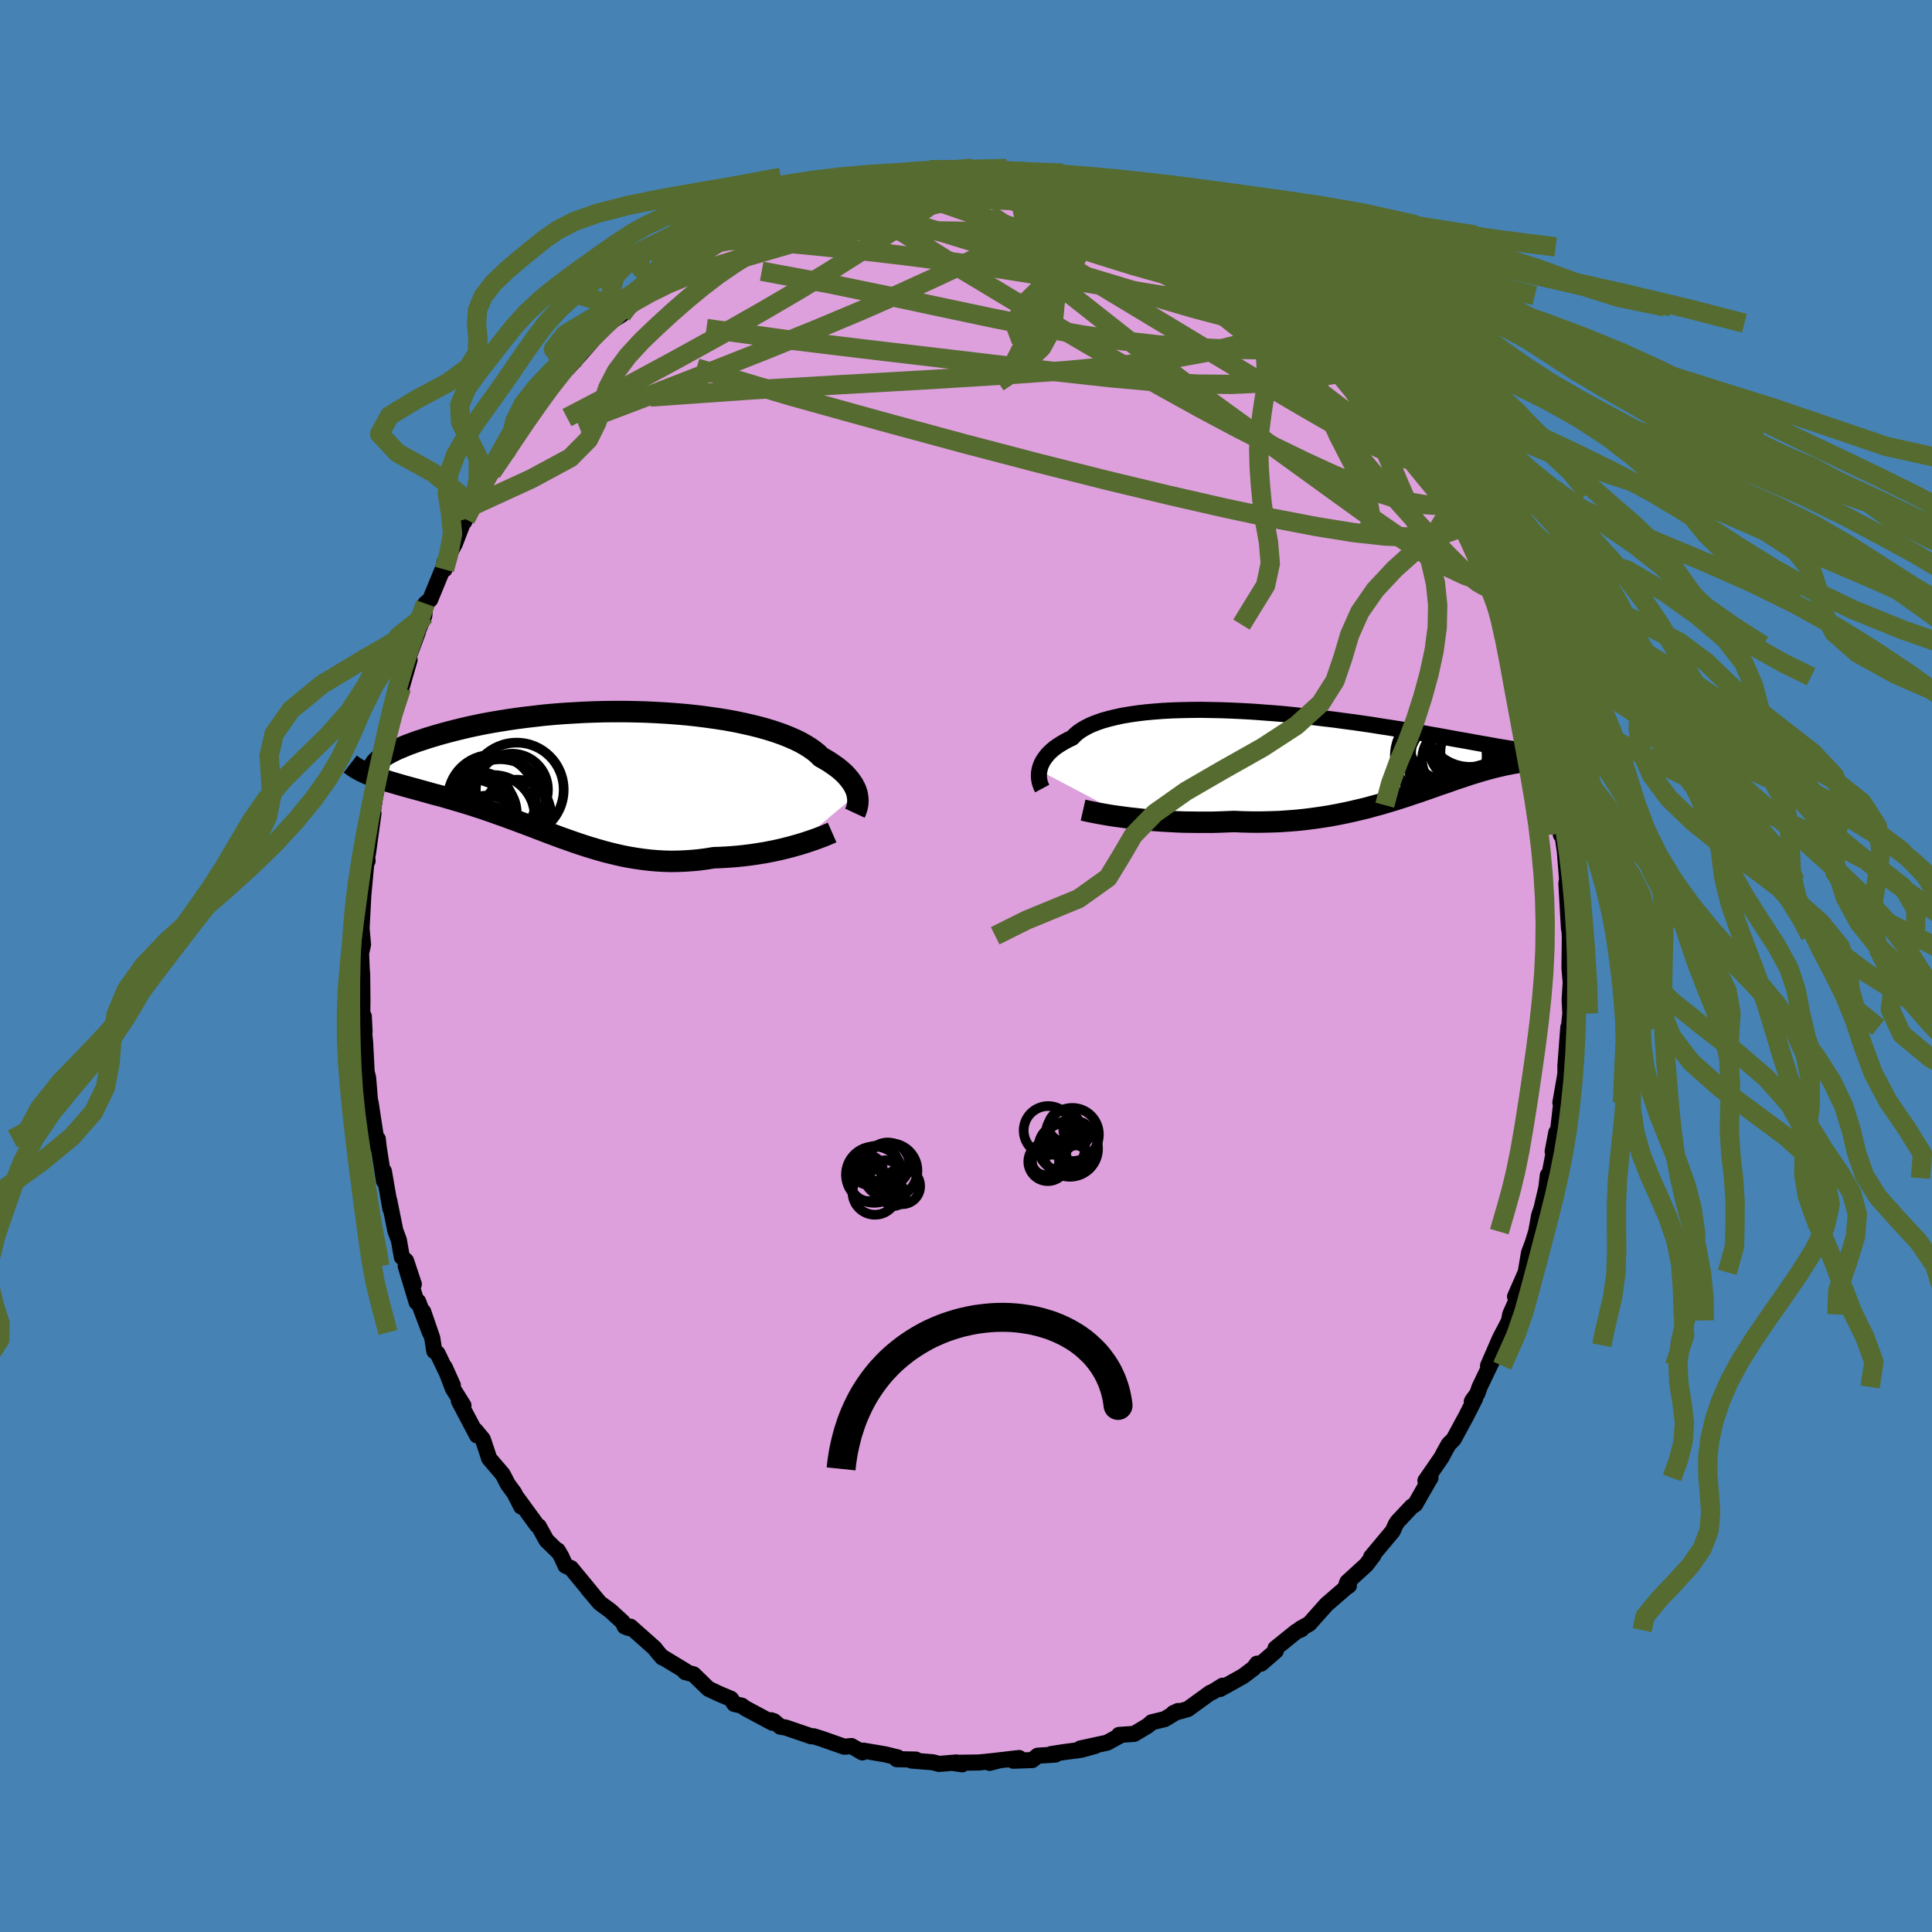 <svg viewBox="-100 -100 200 200" xmlns="http://www.w3.org/2000/svg" width="500" height="500" id="face-svg">
    <defs>
      <clipPath id="leftEyeClipPath">
        <polyline points="27.97,2.24 27.9,2 27.81,1.75 27.69,1.5 27.55,1.24 27.38,0.99 27.19,0.73 26.97,0.47 26.73,0.2 26.45,-0.06 26.15,-0.32 25.82,-0.58 25.46,-0.83 25.08,-1.09 24.66,-1.34 24.22,-1.59 23.9,-1.91 23.52,-2.22 23.1,-2.52 22.62,-2.82 22.09,-3.12 21.51,-3.4 20.89,-3.67 20.21,-3.94 19.49,-4.19 18.73,-4.43 17.92,-4.66 17.08,-4.87 16.2,-5.07 15.29,-5.26 14.35,-5.43 13.38,-5.58 12.39,-5.72 11.37,-5.85 10.34,-5.96 9.29,-6.05 8.23,-6.13 7.16,-6.19 6.09,-6.24 5.01,-6.27 3.93,-6.29 2.85,-6.29 1.78,-6.28 0.71,-6.25 -0.34,-6.21 -1.38,-6.15 -2.41,-6.09 -3.42,-6.01 -4.41,-5.92 -5.38,-5.81 -6.32,-5.7 -7.25,-5.58 -8.14,-5.45 -9.01,-5.31 -9.85,-5.17 -10.67,-5.02 -11.45,-4.86 -12.2,-4.7 -12.92,-4.53 -13.62,-4.36 -14.28,-4.19 -14.91,-4.02 -15.51,-3.85 -16.08,-3.68 -16.63,-3.51 -17.14,-3.34 -17.63,-3.18 -18.09,-3.01 -18.53,-2.85 -18.94,-2.68 -19.32,-2.52 -19.67,-2.37 -20,-2.21 -20.3,-2.06 -20.58,-1.91 -20.83,-1.76 -21.05,-1.62 -21.25,-1.49 -21.43,-1.35 -21.58,-1.23 -22.28,0.35 -21.99,0.46 -21.69,0.56 -21.38,0.67 -21.06,0.78 -20.72,0.88 -20.38,0.99 -20.03,1.09 -19.66,1.2 -19.28,1.31 -18.9,1.42 -18.5,1.53 -18.1,1.64 -17.69,1.75 -17.26,1.87 -16.83,1.99 -16.39,2.11 -15.93,2.24 -15.47,2.36 -14.99,2.49 -14.5,2.63 -14.01,2.77 -13.51,2.92 -12.99,3.07 -12.47,3.23 -11.95,3.39 -11.41,3.57 -10.87,3.74 -10.32,3.93 -9.77,4.12 -9.21,4.32 -8.64,4.52 -8.07,4.73 -7.49,4.94 -6.91,5.16 -6.32,5.38 -5.73,5.6 -5.14,5.83 -4.53,6.06 -3.93,6.29 -3.31,6.52 -2.7,6.75 -2.07,6.97 -1.45,7.19 -0.81,7.41 -0.17,7.62 0.47,7.82 1.12,8.01 1.78,8.2 2.44,8.37 3.11,8.53 3.78,8.68 4.47,8.81 5.15,8.92 5.85,9.02 6.55,9.1 7.26,9.16 7.97,9.2 8.7,9.22 9.42,9.21 10.16,9.18 10.9,9.13 11.64,9.06 12.39,8.96 13.14,8.84 13.74,8.82 14.34,8.79 14.94,8.75 15.54,8.7 16.13,8.64 16.72,8.57 17.3,8.49 17.87,8.4 18.44,8.31 19,8.2 19.55,8.09 20.09,7.97 20.61,7.84 21.12,7.71 21.62,7.57" />
      </clipPath>
      <clipPath id="rightEyeClipPath">
        <polyline points="-31.49,1.99 -31.44,1.76 -31.37,1.53 -31.27,1.29 -31.15,1.05 -31,0.81 -30.83,0.58 -30.64,0.34 -30.42,0.11 -30.17,-0.12 -29.89,-0.35 -29.58,-0.57 -29.25,-0.78 -28.89,-0.99 -28.5,-1.2 -28.09,-1.39 -27.8,-1.69 -27.46,-1.98 -27.06,-2.25 -26.62,-2.5 -26.13,-2.74 -25.58,-2.96 -24.98,-3.17 -24.34,-3.35 -23.65,-3.52 -22.92,-3.68 -22.15,-3.81 -21.33,-3.93 -20.48,-4.03 -19.59,-4.11 -18.68,-4.18 -17.73,-4.23 -16.75,-4.26 -15.76,-4.28 -14.74,-4.29 -13.7,-4.27 -12.65,-4.25 -11.59,-4.21 -10.52,-4.16 -9.45,-4.1 -8.37,-4.02 -7.29,-3.94 -6.21,-3.85 -5.14,-3.74 -4.07,-3.63 -3.01,-3.52 -1.97,-3.39 -0.94,-3.27 0.07,-3.13 1.07,-3 2.05,-2.86 3,-2.72 3.93,-2.57 4.84,-2.43 5.73,-2.29 6.58,-2.15 7.41,-2.01 8.22,-1.87 8.99,-1.73 9.74,-1.6 10.46,-1.47 11.16,-1.34 11.82,-1.22 12.46,-1.11 13.07,-1 13.66,-0.89 14.22,-0.79 14.75,-0.7 15.26,-0.61 15.75,-0.52 16.21,-0.44 16.65,-0.37 17.06,-0.3 17.45,-0.24 17.82,-0.19 18.16,-0.14 18.48,-0.1 18.78,-0.07 19.06,-0.04 19.31,-0.02 20.9,0.75 20.81,0.77 20.71,0.79 20.59,0.8 20.47,0.82 20.33,0.84 20.18,0.86 20.02,0.88 19.84,0.9 19.66,0.92 19.47,0.94 19.26,0.97 19.04,1 18.81,1.04 18.57,1.08 18.32,1.12 18.06,1.16 17.78,1.21 17.49,1.26 17.19,1.32 16.88,1.38 16.55,1.45 16.21,1.53 15.86,1.61 15.49,1.7 15.12,1.8 14.72,1.91 14.32,2.02 13.9,2.15 13.47,2.28 13.02,2.42 12.57,2.57 12.09,2.73 11.6,2.89 11.1,3.07 10.59,3.25 10.05,3.43 9.51,3.62 8.94,3.82 8.37,4.02 7.77,4.23 7.16,4.43 6.54,4.64 5.89,4.85 5.23,5.06 4.56,5.26 3.86,5.47 3.15,5.66 2.43,5.86 1.68,6.04 0.92,6.22 0.14,6.39 -0.66,6.55 -1.47,6.7 -2.3,6.83 -3.14,6.95 -4.01,7.06 -4.88,7.15 -5.77,7.22 -6.67,7.28 -7.59,7.31 -8.52,7.33 -9.45,7.33 -10.4,7.31 -11.35,7.27 -12.1,7.3 -12.86,7.33 -13.61,7.35 -14.37,7.35 -15.12,7.35 -15.87,7.34 -16.61,7.33 -17.34,7.3 -18.07,7.26 -18.78,7.22 -19.49,7.17 -20.18,7.12 -20.86,7.05 -21.51,6.98 -22.15,6.91" />
      </clipPath>
      <filter id="fuzzy">
        <feTurbulence id="turbulence" baseFrequency="0.05" numOctaves="3" type="noise" result="noise" />
        <feDisplacementMap in="SourceGraphic" in2="noise" scale="2" />
      </filter>
      <linearGradient id="rainbowGradient" x1="0%" y1="0%" x2="100%" y2="0%">
        <stop offset="0%" style="stop-color: [object Object]; stop-opacity: 1" />
        <stop offset="50%" style="stop-color: [object Object]; stop-opacity: 1" />
        <stop offset="100%" style="stop-color: [object Object]; stop-opacity: 1" />
      </linearGradient>
    </defs>
    <rect x="-100" y="-100" width="100%" height="100%" fill="rgb(70, 130, 180)" />
    <polyline id="faceContour" points="62.47,0.2 62.66,2.44 62.62,1.31 62.49,3.49 62.56,4.92 62.42,6.26 62.35,6.36 62.05,10.32 62.05,11.09 62,11.46 61.53,14.15 61.68,13.66 61.28,17.14 61.11,17.22 60.73,19.2 61.14,17.73 60.33,21.96 60.23,21.66 60.08,22.94 59.44,25.69 59.86,24.27 59.33,25.82 59.03,27.5 58.67,28.65 58.28,29.7 57.94,31.71 56.84,34.22 57.02,34.53 56.33,36.07 56.22,36.69 56.05,37.06 55.28,38.53 54.04,41.38 55.24,39.26 53.17,43.58 52.93,44.27 52.42,44.97 52.36,45.09 52.7,44.78 51.77,46.61 50.48,48.99 49.97,49.5 49.61,50.14 49.21,50.89 47.56,53.28 48.08,52.99 47.9,53.28 46.5,55.73 46.14,55.96 44.7,57.49 44.49,57.8 44.18,58.49 41.94,61.17 42.19,60.99 41.43,61.99 39.48,63.77 39.39,64 39.64,64.14 39.32,64.36 37.31,66.1 35.54,68.09 34.62,68.6 34.52,68.75 34.75,68.64 34.21,68.88 32.04,70.63 32.07,70.9 30.55,72.22 30.13,72.22 29.79,72.68 28.68,73.52 26.31,74.84 26.32,74.73 26.57,74.5 25.49,75.17 25.3,75.23 22.95,76.93 21.47,77.34 21.96,77.12 20.58,77.96 19.22,78.29 18.83,78.64 17.41,79.49 15.84,79.6 16.11,79.58 14.61,80.4 11.84,81 13.36,80.74 11.92,81.14 10.17,81.37 8.82,81.58 9.26,81.63 7.42,81.75 6.86,82.2 4.89,82.27 5.5,81.99 3.15,82.26 2.44,82.49 3.41,82.24 1.36,82.45 -1.44,82.49 -0.39,82.64 -1,82.45 -2.8,82.6 -3.43,82.43 -5.65,82.25 -5.19,82.15 -7.17,82.11 -7.06,81.93 -8.36,81.61 -10.59,81.23 -10.82,81.23 -10.73,81.41 -11.86,80.75 -12.6,80.82 -14.96,79.99 -15.76,79.74 -16.02,79.74 -18.68,78.83 -19.21,78.75 -19.88,78.18 -20.19,78.08 -20.04,78.34 -22.86,76.83 -23.21,76.57 -23.99,76.39 -24.33,75.86 -25.52,75.36 -26.67,74.82 -28.2,73.33 -29.08,73.09 -29.02,73 -31.33,71.6 -31.44,71.58 -31.93,71.01 -32.23,70.62 -34.74,68.39 -34.88,68.54 -35.33,68.37 -35.55,67.9 -36.82,66.74 -37.91,65.94 -39.18,64.43 -38.63,65.07 -40.88,62.34 -41.46,62.08 -41.89,61.13 -42.26,60.5 -42.36,60.5 -43.43,59.45 -44.23,58 -44.39,57.91 -46.43,55.11 -46.04,55.96 -46.77,54.54 -47.42,53.66 -47.96,52.62 -49.36,50.98 -49.55,50.39 -50.02,48.99 -50.78,48.07 -50.62,48.59 -52.5,45.02 -52.02,45.5 -53.12,43.74 -53.96,41.54 -53.12,43.41 -54.71,40.1 -55.04,39.87 -55.25,38.52 -56.19,35.78 -55.5,37.93 -56.71,34.73 -56.87,34.81 -58,31.07 -57.16,32.94 -57.96,30.53 -58.4,30.13 -58.71,28.37 -59.07,27.41 -59.71,24.25 -59.59,25.13 -60.26,21.25 -60.25,22.26 -60.8,18.73 -60.89,17.91 -60.85,18.82 -60.96,18.53 -61.64,14.1 -61.6,15.13 -61.89,11.59 -62.15,10.5 -62.03,11.25 -62.2,7.95 -62.32,6.71 -62.26,6.79 -62.34,5.2 -62.5,5.11 -62.48,3.56 -62.51,0.82 -62.55,0.38 -62.62,-1.31 -62.42,-2.22 -62.57,-3.89 -62.62,-2.93 -62.44,-6.36 -62.39,-7.32 -62.05,-11 -61.95,-10.87 -61.99,-11.38 -61.91,-11.65 -61.34,-15.79 -61.39,-16.02 -61.18,-17.46 -60.88,-18.91 -60.73,-19.23 -60.58,-20.33 -60.78,-20.07 -59.78,-24.57 -60.24,-21.97 -59.43,-25.44 -59.37,-26.56 -58.56,-29.12 -58.44,-28.79 -57.6,-31.7 -57.87,-31.61 -57.76,-31.82 -56.78,-34.46 -56.68,-34.83 -56.08,-36.25 -55.96,-37.52 -55.47,-37.93 -54.1,-41.26 -53.99,-41.05 -53.59,-42.28 -53.99,-41.75 -52.91,-43.72 -52.04,-45.99 -51.94,-45.99 -51.81,-46.25 -51.01,-47.67 -50.2,-49.34 -49.1,-51.09 -49.17,-51.43 -47.69,-53.02 -47.83,-53.45 -46.7,-54.62 -47.01,-54.75 -45.29,-56.83 -44.12,-58.26 -44.78,-57.56 -43.07,-59.96 -42.25,-60.86 -42.41,-60.81 -40.73,-62.54 -41.2,-61.91 -40.02,-63.22 -38.94,-64.45 -37.83,-65.8 -38.41,-65.2 -37.29,-66.39 -35.65,-67.42 -35.62,-68.16 -35.01,-68.13 -32.67,-70.24 -32.28,-70.73 -31.75,-71.14 -30.47,-72.21 -29.71,-72.5 -30.25,-72.26 -29.01,-73.05 -27.17,-74.36 -26.41,-74.76 -24.49,-75.87 -24.95,-75.68 -24.38,-75.94 -23.46,-76.54 -22.92,-77 -21.88,-77.24 -21.44,-77.45 -18.95,-78.57 -18.98,-78.48 -18.91,-78.58 -15.79,-79.77 -16.19,-79.79 -13.41,-80.56 -12.83,-80.65 -12.58,-80.56 -10.36,-81.23 -11.26,-81.17 -9.41,-81.62 -8.91,-81.64 -8.25,-81.72 -7.13,-81.9 -5.95,-82.15 -3.79,-82.43 -4.26,-82.23 -2.96,-82.35 -3.43,-82.2 -1.11,-82.39 0.58,-82.58 2.74,-82.55 2.46,-82.3 2.64,-82.55 5.43,-82.07 4.4,-82.18 5.99,-82.21 5.46,-82.27 7.32,-81.72 8.05,-81.9 10.7,-81.45 11.35,-81.12 11.43,-80.89 13.77,-80.57 14.09,-80.33 14.85,-80.2 15.62,-80.04 15.67,-79.7 18.34,-78.67 19.08,-78.73 19.93,-78.22 19.2,-78.49 21.22,-77.47 23.31,-76.73 23.83,-76.42 25.13,-75.68 25.3,-75.67 25.31,-75.14 27.56,-73.91 27.1,-74.44 29.75,-72.32 30.67,-71.69 28.99,-73.09 31.4,-71.32 30.85,-71.63 32.96,-69.97 32.74,-70.38 33.73,-69.4 35.79,-67.6 35.05,-68.24 36.8,-66.54 37.32,-66.38 36.91,-66.52 38.88,-64.72 39.05,-64.64 41.65,-61.65 41.8,-61.62 42.55,-60.42 42.67,-60.08 42.56,-60.25 44.05,-58.61 44.19,-58.39 46.06,-55.84 46.47,-54.97 47.71,-53.27 47.92,-52.82 48.39,-52.4 48.67,-51.74 50.14,-49.58 49.95,-48.97 50.6,-48.7 51.72,-46.42 51.51,-46.7 52.6,-44.47 52.61,-44.92 53.07,-43.87 54.14,-41.59 54.61,-40.53 54.95,-39.47 55.31,-38.71 55.91,-36.97 56.11,-36.37 56.44,-35.34 57.33,-32.78 57.22,-33.21 57.84,-31.07 57.95,-31.04 58.71,-28.76 58.41,-29.95 59.67,-24.59 59.55,-25.23 59.99,-23.98 60.07,-23.82 60.31,-21.66 60.66,-20.62 60.95,-18.84 60.96,-18.46 61.25,-16.65 61.47,-15.99 61.58,-13.58 61.68,-14.05 62,-11.8 62.05,-11.13 62.24,-8.76 62.26,-9.24 62.15,-8.54 62.42,-3.85 62.47,-3.74 62.6,-1.17 62.51,-3.13 62.47,0.2 62.66,2.44" fill="rgb(221, 160, 221)" stroke="black" stroke-width="1.667" stroke-linejoin="round" filter="url(#fuzzy)" />
    <g transform="translate(39.09 -22.23)">
      <polyline id="rightCountour" points="-31.49,1.99 -31.44,1.76 -31.37,1.53 -31.27,1.29 -31.15,1.05 -31,0.81 -30.83,0.58 -30.64,0.34 -30.42,0.11 -30.17,-0.12 -29.89,-0.35 -29.58,-0.57 -29.25,-0.78 -28.89,-0.99 -28.5,-1.2 -28.09,-1.39 -27.8,-1.69 -27.46,-1.98 -27.06,-2.25 -26.62,-2.5 -26.13,-2.74 -25.58,-2.96 -24.98,-3.17 -24.34,-3.35 -23.65,-3.52 -22.92,-3.68 -22.15,-3.81 -21.33,-3.93 -20.48,-4.03 -19.59,-4.11 -18.68,-4.18 -17.73,-4.23 -16.75,-4.26 -15.76,-4.28 -14.74,-4.29 -13.7,-4.27 -12.65,-4.25 -11.59,-4.21 -10.52,-4.16 -9.45,-4.1 -8.37,-4.02 -7.29,-3.94 -6.21,-3.85 -5.14,-3.74 -4.07,-3.63 -3.01,-3.52 -1.97,-3.39 -0.94,-3.27 0.07,-3.13 1.07,-3 2.05,-2.86 3,-2.72 3.93,-2.57 4.84,-2.43 5.73,-2.29 6.58,-2.15 7.41,-2.01 8.22,-1.87 8.99,-1.73 9.74,-1.6 10.46,-1.47 11.16,-1.34 11.82,-1.22 12.46,-1.11 13.07,-1 13.66,-0.89 14.22,-0.79 14.75,-0.7 15.26,-0.61 15.75,-0.52 16.21,-0.44 16.65,-0.37 17.06,-0.3 17.45,-0.24 17.82,-0.19 18.16,-0.14 18.48,-0.1 18.78,-0.07 19.06,-0.04 19.31,-0.02 20.9,0.75 20.81,0.77 20.71,0.79 20.59,0.8 20.47,0.82 20.33,0.84 20.18,0.86 20.02,0.88 19.84,0.9 19.66,0.92 19.47,0.94 19.26,0.97 19.04,1 18.81,1.04 18.57,1.08 18.32,1.12 18.06,1.16 17.78,1.21 17.49,1.26 17.19,1.32 16.88,1.38 16.55,1.45 16.21,1.53 15.86,1.61 15.49,1.7 15.12,1.8 14.72,1.91 14.32,2.02 13.9,2.15 13.47,2.28 13.02,2.42 12.57,2.57 12.09,2.73 11.6,2.89 11.1,3.07 10.59,3.25 10.05,3.43 9.51,3.62 8.94,3.82 8.37,4.02 7.77,4.23 7.16,4.43 6.54,4.64 5.89,4.85 5.23,5.06 4.56,5.26 3.86,5.47 3.15,5.66 2.43,5.86 1.68,6.04 0.92,6.22 0.14,6.39 -0.66,6.55 -1.47,6.7 -2.3,6.83 -3.14,6.95 -4.01,7.06 -4.88,7.15 -5.77,7.22 -6.67,7.28 -7.59,7.31 -8.52,7.33 -9.45,7.33 -10.4,7.31 -11.35,7.27 -12.1,7.3 -12.86,7.33 -13.61,7.35 -14.37,7.35 -15.12,7.35 -15.87,7.34 -16.61,7.33 -17.34,7.3 -18.07,7.26 -18.78,7.22 -19.49,7.17 -20.18,7.12 -20.86,7.05 -21.51,6.98 -22.15,6.91" fill="white" stroke="white" stroke-width="0" stroke-linejoin="round" filter="url(#fuzzy)" />
    </g>
    <g transform="translate(-39.24 -20.05)">
      <polyline id="leftCountour" points="27.97,2.24 27.9,2 27.81,1.75 27.69,1.5 27.55,1.24 27.38,0.99 27.19,0.73 26.97,0.47 26.73,0.2 26.45,-0.06 26.15,-0.32 25.82,-0.58 25.46,-0.83 25.08,-1.09 24.66,-1.34 24.22,-1.59 23.9,-1.91 23.52,-2.22 23.1,-2.52 22.62,-2.82 22.09,-3.12 21.51,-3.4 20.89,-3.67 20.21,-3.94 19.49,-4.19 18.73,-4.43 17.92,-4.66 17.08,-4.87 16.2,-5.07 15.29,-5.26 14.35,-5.43 13.38,-5.58 12.39,-5.72 11.37,-5.85 10.34,-5.96 9.29,-6.05 8.23,-6.13 7.16,-6.19 6.09,-6.24 5.01,-6.27 3.93,-6.29 2.85,-6.29 1.78,-6.28 0.71,-6.25 -0.34,-6.21 -1.38,-6.15 -2.41,-6.09 -3.42,-6.01 -4.41,-5.92 -5.38,-5.81 -6.32,-5.7 -7.25,-5.58 -8.14,-5.45 -9.01,-5.31 -9.85,-5.17 -10.67,-5.02 -11.45,-4.86 -12.2,-4.7 -12.92,-4.53 -13.62,-4.36 -14.28,-4.19 -14.91,-4.02 -15.51,-3.85 -16.08,-3.68 -16.63,-3.51 -17.14,-3.34 -17.63,-3.18 -18.09,-3.01 -18.53,-2.85 -18.94,-2.68 -19.32,-2.52 -19.67,-2.37 -20,-2.21 -20.3,-2.06 -20.58,-1.91 -20.83,-1.76 -21.05,-1.62 -21.25,-1.49 -21.43,-1.35 -21.58,-1.23 -22.28,0.35 -21.99,0.46 -21.69,0.56 -21.38,0.67 -21.06,0.78 -20.72,0.88 -20.38,0.99 -20.03,1.09 -19.66,1.2 -19.28,1.31 -18.9,1.42 -18.5,1.53 -18.1,1.64 -17.69,1.75 -17.26,1.87 -16.83,1.99 -16.39,2.11 -15.93,2.24 -15.47,2.36 -14.99,2.49 -14.5,2.63 -14.01,2.77 -13.51,2.92 -12.99,3.07 -12.47,3.23 -11.95,3.39 -11.41,3.57 -10.87,3.74 -10.32,3.93 -9.77,4.12 -9.21,4.32 -8.64,4.52 -8.07,4.73 -7.49,4.94 -6.91,5.16 -6.32,5.38 -5.73,5.6 -5.14,5.83 -4.53,6.06 -3.93,6.29 -3.31,6.52 -2.7,6.75 -2.07,6.97 -1.45,7.19 -0.81,7.41 -0.17,7.62 0.47,7.82 1.12,8.01 1.78,8.2 2.44,8.37 3.11,8.53 3.78,8.68 4.47,8.81 5.15,8.92 5.85,9.02 6.55,9.1 7.26,9.16 7.97,9.2 8.7,9.22 9.42,9.21 10.16,9.18 10.9,9.13 11.64,9.06 12.39,8.96 13.14,8.84 13.74,8.82 14.34,8.79 14.94,8.75 15.54,8.7 16.13,8.64 16.72,8.57 17.3,8.49 17.87,8.4 18.44,8.31 19,8.2 19.55,8.09 20.09,7.97 20.61,7.84 21.12,7.71 21.62,7.57" fill="white" stroke="white" stroke-width="0" stroke-linejoin="round" filter="url(#fuzzy)" />
    </g>
    <g transform="translate(39.09 -22.23)">
      <polyline id="rightUpper" points="-31.2,3.86 -31.27,3.73 -31.33,3.59 -31.39,3.43 -31.45,3.25 -31.49,3.06 -31.52,2.87 -31.54,2.66 -31.54,2.44 -31.53,2.22 -31.49,1.99 -31.44,1.76 -31.37,1.53 -31.27,1.29 -31.15,1.05 -31,0.81 -30.83,0.58 -30.64,0.34 -30.42,0.11 -30.17,-0.12 -29.89,-0.35 -29.58,-0.57 -29.25,-0.78 -28.89,-0.99 -28.5,-1.2 -28.09,-1.39 -27.8,-1.69 -27.46,-1.98 -27.06,-2.25 -26.62,-2.5 -26.13,-2.74 -25.58,-2.96 -24.98,-3.17 -24.34,-3.35 -23.65,-3.52 -22.92,-3.68 -22.15,-3.81 -21.33,-3.93 -20.48,-4.03 -19.59,-4.11 -18.68,-4.18 -17.73,-4.23 -16.75,-4.26 -15.76,-4.28 -14.74,-4.29 -13.7,-4.27 -12.65,-4.25 -11.59,-4.21 -10.52,-4.16 -9.45,-4.1 -8.37,-4.02 -7.29,-3.94 -6.21,-3.85 -5.14,-3.74 -4.07,-3.63 -3.01,-3.52 -1.97,-3.39 -0.94,-3.27 0.07,-3.13 1.07,-3 2.05,-2.86 3,-2.72 3.93,-2.57 4.84,-2.43 5.73,-2.29 6.58,-2.15 7.41,-2.01 8.22,-1.87 8.99,-1.73 9.74,-1.6 10.46,-1.47 11.16,-1.34 11.82,-1.22 12.46,-1.11 13.07,-1 13.66,-0.89 14.22,-0.79 14.75,-0.7 15.26,-0.61 15.75,-0.52 16.21,-0.44 16.65,-0.37 17.06,-0.3 17.45,-0.24 17.82,-0.19 18.16,-0.14 18.48,-0.1 18.78,-0.07 19.06,-0.04 19.31,-0.02 19.54,-0.01 19.76,0 19.95,0 20.12,0 20.28,-0.02 20.41,-0.03 20.53,-0.06 20.63,-0.09 20.71,-0.13 20.77,-0.17" fill="none" stroke="black" stroke-width="1.667" stroke-linejoin="round" filter="url(#fuzzy)" />
      <polyline id="rightLower" points="-26.97,6.09 -26.66,6.16 -26.3,6.24 -25.9,6.32 -25.46,6.41 -24.99,6.49 -24.48,6.58 -23.94,6.67 -23.37,6.75 -22.77,6.83 -22.15,6.91 -21.51,6.98 -20.86,7.05 -20.18,7.12 -19.49,7.17 -18.78,7.22 -18.07,7.26 -17.34,7.3 -16.61,7.33 -15.87,7.34 -15.12,7.35 -14.37,7.35 -13.61,7.35 -12.86,7.33 -12.1,7.3 -11.35,7.27 -10.4,7.31 -9.45,7.33 -8.52,7.33 -7.59,7.31 -6.67,7.28 -5.77,7.22 -4.88,7.15 -4.01,7.06 -3.14,6.95 -2.3,6.83 -1.47,6.7 -0.66,6.55 0.14,6.39 0.92,6.22 1.68,6.04 2.43,5.86 3.15,5.66 3.86,5.47 4.56,5.26 5.23,5.06 5.89,4.85 6.54,4.64 7.16,4.43 7.77,4.23 8.37,4.02 8.94,3.82 9.51,3.62 10.05,3.43 10.59,3.25 11.1,3.07 11.6,2.89 12.09,2.73 12.57,2.57 13.02,2.42 13.47,2.28 13.9,2.15 14.32,2.02 14.72,1.91 15.12,1.8 15.49,1.7 15.86,1.61 16.21,1.53 16.55,1.45 16.88,1.38 17.19,1.32 17.49,1.26 17.78,1.21 18.06,1.16 18.32,1.12 18.57,1.08 18.81,1.04 19.04,1 19.26,0.97 19.47,0.94 19.66,0.92 19.84,0.9 20.02,0.88 20.18,0.86 20.33,0.84 20.47,0.82 20.59,0.8 20.71,0.79 20.81,0.77 20.9,0.75 20.98,0.74 21.05,0.72 21.11,0.7 21.16,0.67 21.19,0.65 21.22,0.62 21.23,0.6 21.23,0.57 21.22,0.53 21.2,0.5" fill="none" stroke="black" stroke-width="2.222" stroke-linejoin="round" filter="url(#fuzzy)" />
      <circle r="3.628" cx="12.491" cy="-0.375" stroke="black" fill="none" stroke-width="1.0" filter="url(#fuzzy)" clip-path="url(#rightEyeClipPath)" /><circle r="4.69" cx="11.676" cy="0.235" stroke="black" fill="none" stroke-width="1.0" filter="url(#fuzzy)" clip-path="url(#rightEyeClipPath)" /><circle r="4.044" cx="12.626" cy="-2.21" stroke="black" fill="none" stroke-width="1.0" filter="url(#fuzzy)" clip-path="url(#rightEyeClipPath)" /><circle r="4.702" cx="13.071" cy="-3.085" stroke="black" fill="none" stroke-width="1.0" filter="url(#fuzzy)" clip-path="url(#rightEyeClipPath)" /><circle r="4.634" cx="11.211" cy="-1.47" stroke="black" fill="none" stroke-width="1.0" filter="url(#fuzzy)" clip-path="url(#rightEyeClipPath)" /><circle r="4.748" cx="10.056" cy="0.48" stroke="black" fill="none" stroke-width="1.0" filter="url(#fuzzy)" clip-path="url(#rightEyeClipPath)" /><circle r="4.958" cx="11.681" cy="1.295" stroke="black" fill="none" stroke-width="1.0" filter="url(#fuzzy)" clip-path="url(#rightEyeClipPath)" /><circle r="3.474" cx="11.596" cy="0.855" stroke="black" fill="none" stroke-width="1.0" filter="url(#fuzzy)" clip-path="url(#rightEyeClipPath)" /><circle r="4.378" cx="11.241" cy="-0.4" stroke="black" fill="none" stroke-width="1.0" filter="url(#fuzzy)" clip-path="url(#rightEyeClipPath)" /><circle r="3.834" cx="13.856" cy="0.08" stroke="black" fill="none" stroke-width="1.0" filter="url(#fuzzy)" clip-path="url(#rightEyeClipPath)" />
      </g>
    <g transform="translate(-39.24 -20.05)">
      <polyline id="leftUpper" points="27.74,4.23 27.81,4.08 27.87,3.92 27.93,3.74 27.98,3.55 28.02,3.36 28.04,3.15 28.05,2.93 28.04,2.71 28.01,2.48 27.97,2.24 27.9,2 27.81,1.75 27.69,1.5 27.55,1.24 27.38,0.99 27.19,0.73 26.97,0.47 26.73,0.2 26.45,-0.06 26.15,-0.32 25.82,-0.58 25.46,-0.83 25.08,-1.09 24.66,-1.34 24.22,-1.59 23.9,-1.91 23.52,-2.22 23.1,-2.52 22.62,-2.82 22.09,-3.12 21.51,-3.4 20.89,-3.67 20.21,-3.94 19.49,-4.19 18.73,-4.43 17.92,-4.66 17.08,-4.87 16.2,-5.07 15.29,-5.26 14.35,-5.43 13.38,-5.58 12.39,-5.72 11.37,-5.85 10.34,-5.96 9.29,-6.05 8.23,-6.13 7.16,-6.19 6.09,-6.24 5.01,-6.27 3.93,-6.29 2.85,-6.29 1.78,-6.28 0.71,-6.25 -0.34,-6.21 -1.38,-6.15 -2.41,-6.09 -3.42,-6.01 -4.41,-5.92 -5.38,-5.81 -6.32,-5.7 -7.25,-5.58 -8.14,-5.45 -9.01,-5.31 -9.85,-5.17 -10.67,-5.02 -11.45,-4.86 -12.2,-4.7 -12.92,-4.53 -13.62,-4.36 -14.28,-4.19 -14.91,-4.02 -15.51,-3.85 -16.08,-3.68 -16.63,-3.51 -17.14,-3.34 -17.63,-3.18 -18.09,-3.01 -18.53,-2.85 -18.94,-2.68 -19.32,-2.52 -19.67,-2.37 -20,-2.21 -20.3,-2.06 -20.58,-1.91 -20.83,-1.76 -21.05,-1.62 -21.25,-1.49 -21.43,-1.35 -21.58,-1.23 -21.71,-1.1 -21.82,-0.99 -21.91,-0.88 -21.97,-0.77 -22.02,-0.67 -22.04,-0.58 -22.05,-0.49 -22.03,-0.4 -22,-0.33 -21.94,-0.26" fill="none" stroke="black" stroke-width="2.222" stroke-linejoin="round" filter="url(#fuzzy)" />
      <polyline id="leftLower" points="25.38,6.23 25.13,6.34 24.85,6.46 24.54,6.59 24.19,6.72 23.82,6.86 23.43,7 23.01,7.14 22.56,7.29 22.1,7.43 21.62,7.57 21.12,7.71 20.61,7.84 20.09,7.97 19.55,8.09 19,8.2 18.44,8.31 17.87,8.4 17.3,8.49 16.72,8.57 16.13,8.64 15.54,8.7 14.94,8.75 14.34,8.79 13.74,8.82 13.14,8.84 12.39,8.96 11.64,9.06 10.9,9.13 10.16,9.18 9.42,9.21 8.7,9.22 7.97,9.2 7.26,9.16 6.55,9.1 5.85,9.02 5.15,8.92 4.47,8.81 3.78,8.68 3.11,8.53 2.44,8.37 1.78,8.2 1.12,8.01 0.47,7.82 -0.17,7.62 -0.81,7.41 -1.45,7.19 -2.07,6.97 -2.7,6.75 -3.31,6.52 -3.93,6.29 -4.53,6.06 -5.14,5.83 -5.73,5.6 -6.32,5.38 -6.91,5.16 -7.49,4.94 -8.07,4.73 -8.64,4.52 -9.21,4.32 -9.77,4.12 -10.32,3.93 -10.87,3.74 -11.41,3.57 -11.95,3.39 -12.47,3.23 -12.99,3.07 -13.51,2.92 -14.01,2.77 -14.5,2.63 -14.99,2.49 -15.47,2.36 -15.93,2.24 -16.39,2.11 -16.83,1.99 -17.26,1.87 -17.69,1.75 -18.1,1.64 -18.5,1.53 -18.9,1.42 -19.28,1.31 -19.66,1.2 -20.03,1.09 -20.38,0.99 -20.72,0.88 -21.06,0.78 -21.38,0.67 -21.69,0.56 -21.99,0.46 -22.28,0.35 -22.55,0.24 -22.82,0.12 -23.07,0.01 -23.31,-0.11 -23.54,-0.23 -23.75,-0.35 -23.96,-0.47 -24.15,-0.6 -24.33,-0.73 -24.5,-0.86" fill="none" stroke="black" stroke-width="2.222" stroke-linejoin="round" filter="url(#fuzzy)" />
      <circle r="3.984" cx="-11.754" cy="4.74" stroke="black" fill="none" stroke-width="1.0" filter="url(#fuzzy)" clip-path="url(#leftEyeClipPath)" /><circle r="3.52" cx="-7.269" cy="4.28" stroke="black" fill="none" stroke-width="1.0" filter="url(#fuzzy)" clip-path="url(#leftEyeClipPath)" /><circle r="3.936" cx="-11.199" cy="4.25" stroke="black" fill="none" stroke-width="1.0" filter="url(#fuzzy)" clip-path="url(#leftEyeClipPath)" /><circle r="4.872" cx="-7.279" cy="1.8" stroke="black" fill="none" stroke-width="1.0" filter="url(#fuzzy)" clip-path="url(#leftEyeClipPath)" /><circle r="4.748" cx="-8.969" cy="3.395" stroke="black" fill="none" stroke-width="1.0" filter="url(#fuzzy)" clip-path="url(#leftEyeClipPath)" /><circle r="3.424" cx="-10.354" cy="5.835" stroke="black" fill="none" stroke-width="1.0" filter="url(#fuzzy)" clip-path="url(#leftEyeClipPath)" /><circle r="4.566" cx="-9.834" cy="2.755" stroke="black" fill="none" stroke-width="1.0" filter="url(#fuzzy)" clip-path="url(#leftEyeClipPath)" /><circle r="3.734" cx="-7.769" cy="1.805" stroke="black" fill="none" stroke-width="1.0" filter="url(#fuzzy)" clip-path="url(#leftEyeClipPath)" /><circle r="4.28" cx="-9.694" cy="4.56" stroke="black" fill="none" stroke-width="1.0" filter="url(#fuzzy)" clip-path="url(#leftEyeClipPath)" /><circle r="3.606" cx="-11.194" cy="3.565" stroke="black" fill="none" stroke-width="1.0" filter="url(#fuzzy)" clip-path="url(#leftEyeClipPath)" />
    </g>
    <g id="hairs">
      <polyline points="35.05,-68.24 36.08,-67.2 36.25,-66.79 35.96,-66.53 35.32,-66.29 34.25,-66.12 32.63,-66.13 30.33,-66.43 27.29,-67.09 23.51,-68.09 19.04,-69.4 13.88,-70.95 7.99,-72.74 1.28,-74.8 -6.55,-77.18" fill="none" stroke="rgb(85, 107, 47)" stroke-width="2" stroke-linejoin="round" filter="url(#fuzzy)" /><polyline points="-35.62,-68.16 -34.43,-68.72 -32.69,-69.7 -30.74,-70.66 -28.61,-71.52 -26.26,-72.33 -23.7,-73.13 -20.9,-73.95 -17.84,-74.84 -14.56,-75.77 -11.16,-76.72 -7.74,-77.65 -4.41,-78.53 -1.21,-79.38 1.82,-80.24 4.59,-81.08" fill="none" stroke="rgb(85, 107, 47)" stroke-width="2" stroke-linejoin="round" filter="url(#fuzzy)" /><polyline points="2.46,-82.3 3.21,-82.34 4.11,-82.27 4.81,-82.21 5.41,-82.15 6.01,-82.06 6.62,-81.95 7.18,-81.8 7.6,-81.64 7.81,-81.49 7.74,-81.34 7.37,-81.21 6.67,-81.11 5.6,-81.02 4.17,-80.93 2.41,-80.86 0.32,-80.79 -2.12,-80.76 -4.97,-80.76 -8.3,-80.75" fill="none" stroke="rgb(85, 107, 47)" stroke-width="2" stroke-linejoin="round" filter="url(#fuzzy)" /><polyline points="54.14,-41.59 54.39,-40.74 54.29,-40.2 53.82,-39.95 52.97,-40.01 51.72,-40.41 50.06,-41.19 47.95,-42.39 45.36,-44.06 42.25,-46.21 38.58,-48.85 34.3,-51.95 29.35,-55.53 23.72,-59.61 17.46,-64.28 10.67,-69.63 3.5,-75.7" fill="none" stroke="rgb(85, 107, 47)" stroke-width="2" stroke-linejoin="round" filter="url(#fuzzy)" /><polyline points="36.91,-66.52 38.25,-65.25 39.1,-64.27 39.56,-63.51 39.54,-63.1 39,-63.07 37.99,-63.37 36.56,-63.92 34.74,-64.67 32.53,-65.62 29.89,-66.79 26.78,-68.29 23.1,-70.19 18.78,-72.57 13.79,-75.45 8.29,-78.78" fill="none" stroke="rgb(85, 107, 47)" stroke-width="2" stroke-linejoin="round" filter="url(#fuzzy)" /><polyline points="8.05,-81.9 9.8,-81.49 10.63,-81.09 11.03,-80.67 11.13,-80.19 10.91,-79.65 10.36,-79.02 9.5,-78.26 8.32,-77.39 6.8,-76.39 4.91,-75.28 2.6,-74.06 -0.12,-72.71 -3.28,-71.23 -6.88,-69.59 -10.99,-67.79 -15.66,-65.83 -20.93,-63.7 -26.8,-61.38 -33.24,-58.87 -40.2,-56.23" fill="none" stroke="rgb(85, 107, 47)" stroke-width="2" stroke-linejoin="round" filter="url(#fuzzy)" /><polyline points="18.34,-78.67 19.07,-78.49 19.89,-78.01 21.01,-77.27 22.44,-76.3 24.04,-75.19 25.68,-73.98 27.29,-72.71 28.87,-71.4 30.45,-70.04 32.04,-68.66 33.63,-67.28 35.17,-65.95 36.63,-64.68 37.98,-63.5 39.22,-62.42 40.33,-61.47 41.28,-60.72 42.02,-60.21 42.52,-59.96 42.78,-59.92" fill="none" stroke="rgb(85, 107, 47)" stroke-width="2" stroke-linejoin="round" filter="url(#fuzzy)" /><polyline points="46.47,-54.97 47.25,-53.83 47.54,-53.23 47.58,-52.83 47.41,-52.52 47,-52.33 46.32,-52.32 45.32,-52.55 44,-53.04 42.35,-53.79 40.37,-54.8 38.03,-56.08 35.33,-57.63 32.22,-59.45 28.64,-61.59 24.53,-64.06 19.81,-66.91 14.47,-70.13 8.61,-73.75 2.42,-77.8" fill="none" stroke="rgb(85, 107, 47)" stroke-width="2" stroke-linejoin="round" filter="url(#fuzzy)" /><polyline points="-35.65,-67.42 -35.26,-68.06 -34.3,-68.86 -33.14,-69.77 -31.96,-70.67 -30.85,-71.48 -29.8,-72.22 -28.79,-72.9 -27.79,-73.56 -26.8,-74.2 -25.85,-74.81 -24.98,-75.37 -24.25,-75.85 -23.69,-76.22 -23.31,-76.48 -23.09,-76.64 -23.01,-76.71 -23.04,-76.69 -23.2,-76.58 -23.53,-76.35 -24.14,-75.98 -25.17,-75.38 -26.72,-74.46" fill="none" stroke="rgb(85, 107, 47)" stroke-width="2" stroke-linejoin="round" filter="url(#fuzzy)" /><polyline points="-27.17,-74.36 -26.04,-74.8 -24.61,-75.08 -22.98,-75.13 -21.02,-75.03 -18.68,-74.84 -15.95,-74.58 -12.86,-74.27 -9.46,-73.9 -5.79,-73.46 -1.89,-72.96 2.23,-72.37 6.55,-71.69 11.01,-70.96 15.52,-70.2 19.95,-69.48 24.24,-68.83 28.4,-68.22 32.58,-67.53" fill="none" stroke="rgb(85, 107, 47)" stroke-width="2" stroke-linejoin="round" filter="url(#fuzzy)" /><polyline points="-4.26,-82.23 -3.45,-82.26 -2.74,-82.2 -1.94,-82.08 -1.29,-81.87 -0.97,-81.53 -1.05,-81.06 -1.52,-80.45 -2.35,-79.71 -3.51,-78.84 -5,-77.81 -6.78,-76.63 -8.85,-75.27 -11.25,-73.73 -14.01,-71.99 -17.22,-70.03 -20.94,-67.85 -25.2,-65.43 -30.02,-62.77 -35.41,-59.86 -41.31,-56.77" fill="none" stroke="rgb(85, 107, 47)" stroke-width="2" stroke-linejoin="round" filter="url(#fuzzy)" /><polyline points="-18.95,-78.57 -18.58,-78.59 -17.31,-78.82 -15.42,-79.12 -13.2,-79.35 -10.81,-79.5 -8.33,-79.55 -5.81,-79.55 -3.25,-79.51 -0.64,-79.44 2.01,-79.35 4.69,-79.24 7.33,-79.13 9.85,-79.04 12.23,-79 14.51,-78.96 16.83,-78.84" fill="none" stroke="rgb(85, 107, 47)" stroke-width="2" stroke-linejoin="round" filter="url(#fuzzy)" /><polyline points="30.67,-71.69 30.17,-72.14 30.52,-71.85 30.98,-71.42 31.35,-71 31.58,-70.61 31.65,-70.27 31.52,-70.02 31.14,-69.87 30.49,-69.83 29.57,-69.9 28.36,-70.05 26.85,-70.28 25.02,-70.6 22.86,-71.04 20.33,-71.66 17.37,-72.49 13.96,-73.55 10.07,-74.8 5.72,-76.21 0.97,-77.77 -4.08,-79.53" fill="none" stroke="rgb(85, 107, 47)" stroke-width="2" stroke-linejoin="round" filter="url(#fuzzy)" /><polyline points="53.07,-43.87 53.84,-42.16 54.26,-41.06 54.46,-40.29 54.49,-39.75 54.37,-39.4 54.09,-39.25 53.64,-39.34 53.01,-39.7 52.17,-40.35 51.11,-41.32 49.81,-42.62 48.24,-44.25 46.4,-46.23 44.28,-48.59 41.88,-51.38 39.15,-54.63 36.02,-58.39 32.41,-62.66 28.31,-67.44 23.89,-72.71" fill="none" stroke="rgb(85, 107, 47)" stroke-width="2" stroke-linejoin="round" filter="url(#fuzzy)" /><polyline points="31.4,-71.32 31.54,-71.13 32.12,-70.65 32.68,-70.15 33.14,-69.67 33.44,-69.26 33.52,-68.97 33.37,-68.79 32.98,-68.74 32.36,-68.77 31.51,-68.88 30.41,-69.08 29.03,-69.42 27.31,-69.95 25.22,-70.71 22.72,-71.74 19.82,-72.99 16.51,-74.46 12.73,-76.1 8.29,-77.91 2.96,-79.92" fill="none" stroke="rgb(85, 107, 47)" stroke-width="2" stroke-linejoin="round" filter="url(#fuzzy)" /><polyline points="2.64,-82.55 4.2,-82.28 4.82,-82.19 5.25,-82.13 5.7,-82.03 6.18,-81.88 6.61,-81.68 6.89,-81.45 6.92,-81.2 6.63,-80.94 5.96,-80.66 4.9,-80.37 3.44,-80.05 1.57,-79.69 -0.68,-79.28 -3.32,-78.85 -6.4,-78.39 -9.99,-77.94 -14.1,-77.48 -18.63,-77.03" fill="none" stroke="rgb(85, 107, 47)" stroke-width="2" stroke-linejoin="round" filter="url(#fuzzy)" /><polyline points="49.95,-48.97 50.58,-48.31 51.06,-47.51 51.32,-46.95 51.38,-46.67 51.25,-46.66 50.89,-46.92 50.29,-47.48 49.41,-48.4 48.21,-49.77 46.66,-51.66 44.71,-54.12 42.32,-57.22 39.46,-60.98 36.21,-65.35" fill="none" stroke="rgb(85, 107, 47)" stroke-width="2" stroke-linejoin="round" filter="url(#fuzzy)" /><polyline points="32.74,-70.38 33.8,-69.38 34.64,-68.59 35.19,-68.06 35.5,-67.72 35.61,-67.53 35.53,-67.44 35.23,-67.46 34.67,-67.61 33.79,-67.97 32.48,-68.62 30.66,-69.66 28.28,-71.1 25.36,-72.95 22.01,-75.14 18.29,-77.6" fill="none" stroke="rgb(85, 107, 47)" stroke-width="2" stroke-linejoin="round" filter="url(#fuzzy)" /><polyline points="51.72,-46.42 51.65,-46.14 51.41,-45.63 50.78,-45.19 49.71,-44.81 48.14,-44.52 46.04,-44.4 43.36,-44.51 40.1,-44.87 36.26,-45.49 31.82,-46.34 26.74,-47.42 21.01,-48.73 14.6,-50.27 7.48,-52.06 -0.34,-54.11 -8.86,-56.42 -18.08,-58.98 -27.89,-61.9" fill="none" stroke="rgb(85, 107, 47)" stroke-width="2" stroke-linejoin="round" filter="url(#fuzzy)" /><polyline points="47.71,-53.27 47.89,-52.92 47.98,-52.59 47.92,-52.29 47.6,-52.15 46.96,-52.29 45.96,-52.77 44.55,-53.63 42.71,-54.9 40.42,-56.58 37.66,-58.67 34.42,-61.19 30.64,-64.14 26.25,-67.61 21.21,-71.68 15.34,-76.44" fill="none" stroke="rgb(85, 107, 47)" stroke-width="2" stroke-linejoin="round" filter="url(#fuzzy)" /><polyline points="48.67,-51.74 49.53,-50.25 49.85,-49.38 49.97,-48.75 49.89,-48.26 49.61,-47.92 49.09,-47.74 48.34,-47.7 47.35,-47.78 46.07,-48 44.51,-48.4 42.64,-49 40.45,-49.83 37.94,-50.9 35.09,-52.21 31.88,-53.77 28.3,-55.59 24.37,-57.68 20.07,-60.06 15.42,-62.72 10.4,-65.65 5.01,-68.84 -0.78,-72.32 -6.95,-76.19" fill="none" stroke="rgb(85, 107, 47)" stroke-width="2" stroke-linejoin="round" filter="url(#fuzzy)" /><polyline points="32.96,-69.97 33.14,-69.91 33.68,-69.4 34.14,-68.88 34.35,-68.53 34.27,-68.36 33.93,-68.34 33.31,-68.45 32.4,-68.67 31.14,-69.04 29.46,-69.61 27.25,-70.46 24.48,-71.66 21.21,-73.2 17.5,-75.06 13.4,-77.18 8.73,-79.61" fill="none" stroke="rgb(85, 107, 47)" stroke-width="2" stroke-linejoin="round" filter="url(#fuzzy)" /><polyline points="42.55,-60.42 42.74,-60.08 43.23,-59.42 44,-58.42 44.92,-57.17 45.86,-55.82 46.75,-54.54 47.51,-53.41 48.12,-52.5 48.58,-51.8 48.91,-51.31 49.09,-51 49.12,-50.93 48.96,-51.13 48.58,-51.68 47.9,-52.7 46.86,-54.28 45.46,-56.42" fill="none" stroke="rgb(85, 107, 47)" stroke-width="2" stroke-linejoin="round" filter="url(#fuzzy)" /><polyline points="35.79,-67.6 35.72,-67.59 36.04,-67.16 36.28,-66.7 36.39,-66.21 36.39,-65.65 36.22,-65.07 35.78,-64.55 34.99,-64.15 33.83,-63.91 32.29,-63.8 30.42,-63.79 28.23,-63.83 25.73,-63.92 22.91,-64.07 19.72,-64.32 16.13,-64.73 12.14,-65.31 7.74,-66.09 2.95,-67.03 -2.25,-68.13 -7.92,-69.34 -14.18,-70.63 -21.15,-71.92" fill="none" stroke="rgb(85, 107, 47)" stroke-width="2" stroke-linejoin="round" filter="url(#fuzzy)" /><polyline points="19.93,-78.22 20.17,-78.05 21.36,-77.46 22.7,-76.79 23.93,-76.13 25,-75.5 25.98,-74.88 26.93,-74.24 27.86,-73.6 28.75,-72.99 29.56,-72.44 30.25,-71.98 30.8,-71.61 31.22,-71.32 31.52,-71.12 31.71,-70.97 31.8,-70.89 31.74,-70.9 31.5,-71.04 31,-71.35 30.2,-71.89 29.1,-72.65 27.77,-73.61 26.4,-74.67" fill="none" stroke="rgb(85, 107, 47)" stroke-width="2" stroke-linejoin="round" filter="url(#fuzzy)" /><polyline points="-27.17,-74.36 -26.1,-74.85 -24.87,-75.23 -23.56,-75.46 -22.05,-75.63 -20.28,-75.76 -18.23,-75.88 -15.93,-75.98 -13.41,-76.06 -10.71,-76.1 -7.85,-76.11 -4.88,-76.11 -1.83,-76.08 1.28,-76.03 4.4,-75.94 7.49,-75.81 10.53,-75.63 13.54,-75.38 16.51,-75.08 19.43,-74.76 22.18,-74.51 24.7,-74.4" fill="none" stroke="rgb(85, 107, 47)" stroke-width="2" stroke-linejoin="round" filter="url(#fuzzy)" /><polyline points="32.96,-69.97 33.17,-69.89 33.78,-69.33 34.36,-68.74 34.76,-68.27 34.96,-67.93 34.98,-67.69 34.84,-67.5 34.52,-67.36 33.97,-67.3 33.14,-67.37 31.96,-67.63 30.41,-68.13 28.5,-68.86 26.26,-69.8 23.71,-70.92 20.86,-72.21 17.64,-73.69 14,-75.42 9.8,-77.45 4.83,-79.8" fill="none" stroke="rgb(85, 107, 47)" stroke-width="2" stroke-linejoin="round" filter="url(#fuzzy)" /><polyline points="35.79,-67.6 35.52,-67.59 35.23,-67.11 34.42,-66.58 33.04,-65.97 31.1,-65.24 28.53,-64.42 25.23,-63.59 21.1,-62.83 16.06,-62.17 10.12,-61.62 3.31,-61.14 -4.33,-60.67 -12.79,-60.19 -22.18,-59.64 -32.7,-58.9" fill="none" stroke="rgb(85, 107, 47)" stroke-width="2" stroke-linejoin="round" filter="url(#fuzzy)" /><polyline points="-13.41,-80.56 -12.76,-80.63 -11.8,-80.77 -10.64,-80.94 -9.38,-81.11 -8.03,-81.26 -6.58,-81.38 -5.04,-81.49 -3.47,-81.59 -1.91,-81.67 -0.44,-81.74 0.87,-81.81 2,-81.87 2.94,-81.93 3.69,-82.01 4.26,-82.1 4.63,-82.17 4.8,-82.2 4.89,-82.17" fill="none" stroke="rgb(85, 107, 47)" stroke-width="2" stroke-linejoin="round" filter="url(#fuzzy)" /><polyline points="-1.11,-82.39 0.58,-82.41 2.08,-82.2 3.48,-81.83 4.94,-81.35 6.51,-80.78 8.2,-80.14 10.02,-79.42 12,-78.62 14.12,-77.76 16.34,-76.87 18.57,-75.99 20.74,-75.13 22.81,-74.29 24.76,-73.47 26.59,-72.67 28.29,-71.9 29.83,-71.2 31.16,-70.63 32.16,-70.33" fill="none" stroke="rgb(85, 107, 47)" stroke-width="2" stroke-linejoin="round" filter="url(#fuzzy)" /><polyline points="41.8,-61.62 42.28,-60.81 42.55,-60.34 42.83,-59.91 43.15,-59.39 43.45,-58.84 43.62,-58.35 43.58,-58.06 43.26,-58.04 42.64,-58.34 41.71,-58.95 40.46,-59.86 38.86,-61.06 36.89,-62.58 34.53,-64.44 31.81,-66.66 28.75,-69.23 25.29,-72.17 21.13,-75.57" fill="none" stroke="rgb(85, 107, 47)" stroke-width="2" stroke-linejoin="round" filter="url(#fuzzy)" /><polyline points="38.88,-64.72 39.49,-63.95 40.04,-62.9 40.04,-62.12 39.48,-61.63 38.45,-61.31 37.05,-61.07 35.3,-60.83 33.18,-60.57 30.61,-60.35 27.53,-60.21 23.9,-60.24 19.7,-60.47 14.93,-60.9 9.58,-61.49 3.62,-62.2 -2.98,-62.98 -10.29,-63.84 -18.3,-64.81 -26.87,-65.99" fill="none" stroke="rgb(85, 107, 47)" stroke-width="2" stroke-linejoin="round" filter="url(#fuzzy)" /><polyline points="61.68,-14.05 65.51,-11.3 68.44,-8.33 69.87,-5.4 70.85,-2.72 71.43,-0.26 71.67,2.16 72.01,4.66 73.03,7.27 75.06,9.94 78.06,12.61 81.56,15.2 84.92,17.69 87.54,20.08 89.06,22.4 89.46,24.71 88.94,27.03 87.8,29.39 86.31,31.77 84.68,34.15 83.03,36.5 81.48,38.77 80.11,40.96 78.98,43.06 78.11,45.07 77.46,47.02 77.02,48.93 76.79,50.83 76.79,52.72 76.95,54.62 77.09,56.53 76.92,58.44 76.21,60.31 74.96,62.11 73.39,63.83 71.77,65.54 70.3,67.32 69.99,68.75" fill="none" stroke="rgb(85, 107, 47)" stroke-width="2" stroke-linejoin="round" filter="url(#fuzzy)" /><polyline points="-3.43,-82.2 -0.17,-82.35 2.48,-82.29 4.73,-82.15 6.77,-81.95 8.8,-81.67 10.96,-81.32 13.25,-80.88 15.69,-80.37 18.28,-79.78 21.02,-79.12 23.89,-78.4 26.8,-77.61 29.68,-76.75 32.47,-75.84 35.12,-74.89 37.61,-73.93 39.94,-72.96 42.25,-71.96 44.85,-70.85 48.03,-69.57 51.64,-68.18 54.71,-67.01 55.8,-66.52" fill="none" stroke="rgb(85, 107, 47)" stroke-width="2" stroke-linejoin="round" filter="url(#fuzzy)" /><polyline points="-3.79,-82.43 -2.57,-82.4 -0.71,-82.42 1.27,-82.41 3.28,-82.35 5.45,-82.2 7.86,-81.97 10.45,-81.65 13.11,-81.25 15.73,-80.78 18.36,-80.25 21.1,-79.65 24.11,-78.99 27.51,-78.24 31.34,-77.41 35.57,-76.5 40.14,-75.53 45.03,-74.49 50.19,-73.39 55.48,-72.26 60.54,-71.15 64.91,-70.13 68.67,-69.21 73.02,-68.24" fill="none" stroke="rgb(85, 107, 47)" stroke-width="2" stroke-linejoin="round" filter="url(#fuzzy)" /><polyline points="-3.79,-82.43 -2.49,-82.4 -0.64,-82.42 1.2,-82.41 2.94,-82.33 4.77,-82.17 6.84,-81.91 9.15,-81.57 11.63,-81.15 14.17,-80.66 16.72,-80.09 19.27,-79.46 21.85,-78.74 24.51,-77.95 27.28,-77.09 30.14,-76.15 33.08,-75.15 36.04,-74.1 38.96,-73 41.78,-71.86 44.46,-70.68 46.96,-69.44 49.27,-68.13 51.43,-66.74 53.5,-65.27 55.59,-63.71 57.86,-62.1 60.44,-60.42 63.42,-58.68 66.76,-56.86 70.3,-54.94 73.77,-52.94 77.01,-50.87 80.01,-48.79 82.97,-46.75 85.94,-44.97 87.95,-43.87" fill="none" stroke="rgb(85, 107, 47)" stroke-width="2" stroke-linejoin="round" filter="url(#fuzzy)" /><polyline points="-3.79,-82.43 -2.51,-82.4 -0.61,-82.42 1.33,-82.41 3.16,-82.35 5.03,-82.2 7.08,-81.96 9.35,-81.64 11.77,-81.24 14.2,-80.76 16.55,-80.23 18.8,-79.63 21.01,-78.96 23.26,-78.21 25.61,-77.37 28.11,-76.46 30.77,-75.48 33.59,-74.44 36.54,-73.35 39.53,-72.23 42.4,-71.13 45.03,-70.07 47.44,-69.04 49.88,-67.89 53.03,-66.38" fill="none" stroke="rgb(85, 107, 47)" stroke-width="2" stroke-linejoin="round" filter="url(#fuzzy)" /><polyline points="-7.13,-81.9 -4.67,-82.22 -2.69,-82.34 -0.74,-82.39 1.11,-82.39 2.86,-82.33 4.65,-82.19 6.58,-81.97 8.72,-81.66 11.05,-81.27 13.55,-80.81 16.21,-80.29 19.04,-79.71 21.99,-79.06 24.99,-78.32 27.94,-77.5 30.79,-76.61 33.58,-75.65 36.43,-74.62 39.41,-73.49 42.4,-72.28 45.27,-71.1 48.88,-69.97" fill="none" stroke="rgb(85, 107, 47)" stroke-width="2" stroke-linejoin="round" filter="url(#fuzzy)" /><polyline points="-7.13,-81.9 -4.74,-82.22 -2.75,-82.34 -0.79,-82.39 1.06,-82.38 2.83,-82.31 4.59,-82.15 6.43,-81.91 8.37,-81.58 10.39,-81.17 12.47,-80.68 14.61,-80.13 16.81,-79.51 19.1,-78.81 21.5,-78.03 23.99,-77.18 26.55,-76.25 29.13,-75.26 31.65,-74.22 34.04,-73.13 36.22,-72.01 38.14,-70.86 39.86,-69.66 41.52,-68.39 43.3,-67.02 45.35,-65.54 47.73,-63.97 50.29,-62.37 52.82,-60.78 55.08,-59.16 57.06,-57.36 59.08,-55.17 61.67,-52.82" fill="none" stroke="rgb(85, 107, 47)" stroke-width="2" stroke-linejoin="round" filter="url(#fuzzy)" /><polyline points="-7.13,-81.9 -4.72,-82.22 -2.81,-82.34 -0.92,-82.39 0.92,-82.38 2.71,-82.31 4.54,-82.15 6.48,-81.91 8.54,-81.58 10.67,-81.17 12.78,-80.69 14.84,-80.14 16.86,-79.52 18.88,-78.83 20.92,-78.06 23.03,-77.2 25.19,-76.28 27.41,-75.29 29.63,-74.25 31.81,-73.16 33.92,-72.05 35.93,-70.9 37.87,-69.71 39.85,-68.45 41.99,-67.09 44.35,-65.6 46.9,-64.01 49.43,-62.41 51.69,-60.86 53.66,-59.37 55.83,-57.62 58.68,-54.97" fill="none" stroke="rgb(85, 107, 47)" stroke-width="2" stroke-linejoin="round" filter="url(#fuzzy)" /><polyline points="-11.26,-81.17 -9.11,-81.57 -7.03,-81.89 -4.98,-82.12 -2.96,-82.26 -0.97,-82.33 0.96,-82.33 2.88,-82.25 4.82,-82.1 6.81,-81.86 8.87,-81.53 10.98,-81.13 13.14,-80.65 15.33,-80.1 17.56,-79.48 19.83,-78.78 22.15,-78 24.48,-77.14 26.79,-76.22 29.05,-75.23 31.24,-74.19 33.38,-73.1 35.5,-71.97 37.62,-70.81 39.79,-69.58 42.02,-68.29 44.27,-66.91 46.53,-65.44 48.73,-63.89 50.82,-62.28 52.78,-60.64 54.63,-58.94 56.46,-57.14 58.39,-55.2 60.45,-53.18 62.56,-51.2 64.41,-48.97" fill="none" stroke="rgb(85, 107, 47)" stroke-width="2" stroke-linejoin="round" filter="url(#fuzzy)" /><polyline points="-11.26,-81.17 -8.87,-81.57 -6.76,-81.88 -4.77,-82.11 -2.93,-82.26 -1.27,-82.33 0.19,-82.34 1.5,-82.28 2.74,-82.13 3.97,-81.91 5.24,-81.6 6.57,-81.21 7.92,-80.75 9.22,-80.22 10.34,-79.62 11.19,-78.94 11.75,-78.19 12.07,-77.36 12.22,-76.45 12.2,-75.47 11.94,-74.43 11.32,-73.34 10.27,-72.23 8.92,-71.12 7.55,-70.03 6.42,-68.93 5.64,-67.73 5.11,-66.32 5.71,-64.72" fill="none" stroke="rgb(85, 107, 47)" stroke-width="2" stroke-linejoin="round" filter="url(#fuzzy)" /><polyline points="-15.79,-79.77 -14.05,-80.31 -12.95,-80.71 -11.9,-81.09 -10.5,-81.45 -8.68,-81.76 -6.53,-82 -4.18,-82.18 -1.72,-82.28 0.81,-82.31 3.41,-82.27 6.1,-82.15 8.92,-81.96 11.88,-81.68 14.94,-81.32 18.07,-80.89 21.26,-80.39 24.62,-79.84 28.35,-79.21 32.74,-78.5 38.02,-77.69 44.08,-76.8 50.32,-75.91 55.75,-75.11 61.04,-74.44" fill="none" stroke="rgb(85, 107, 47)" stroke-width="2" stroke-linejoin="round" filter="url(#fuzzy)" /><polyline points="-18.91,-78.58 -16.98,-79.61 -15.02,-80.37 -12.94,-80.93 -10.98,-81.34 -9.12,-81.65 -7.21,-81.87 -5.15,-82.02 -2.9,-82.11 -0.55,-82.14 1.82,-82.09 4.13,-81.98 6.36,-81.79 8.54,-81.52 10.69,-81.18 12.88,-80.76 15.15,-80.25 17.53,-79.67 20.02,-79.02 22.62,-78.3 25.32,-77.51 28.1,-76.66 30.94,-75.75 33.82,-74.8 36.75,-73.81 39.77,-72.78 42.88,-71.69 46.07,-70.53 49.26,-69.3 52.32,-68 55.13,-66.61 57.68,-65.13 60.15,-63.53 62.81,-61.79 65.91,-59.92 69.43,-57.92 73.16,-55.73 77.65,-53.27" fill="none" stroke="rgb(85, 107, 47)" stroke-width="2" stroke-linejoin="round" filter="url(#fuzzy)" /><polyline points="-18.91,-78.58 -16.34,-79.59 -14.17,-80.36 -12.57,-80.92 -11.21,-81.33 -9.74,-81.64 -7.99,-81.87 -5.92,-82.04 -3.59,-82.14 -1.06,-82.19 1.59,-82.17 4.33,-82.08 7.13,-81.93 10,-81.7 12.95,-81.41 15.96,-81.03 19,-80.57 22.07,-80.04 25.19,-79.43 28.43,-78.75 31.88,-78.03 35.57,-77.26 39.58,-76.46 44.3,-75.67" fill="none" stroke="rgb(85, 107, 47)" stroke-width="2" stroke-linejoin="round" filter="url(#fuzzy)" /><polyline points="-18.98,-78.48 -16.4,-79.5 -14.39,-80.16 -12.7,-80.64 -11.08,-81.06 -9.41,-81.42 -7.61,-81.73 -5.69,-81.97 -3.67,-82.14 -1.55,-82.24 0.64,-82.27 2.93,-82.22 5.34,-82.1 7.92,-81.89 10.71,-81.6 13.69,-81.24 16.81,-80.79 20,-80.28 23.17,-79.7 26.26,-79.05 29.26,-78.31 32.22,-77.5 35.24,-76.6 38.42,-75.63 41.82,-74.59 45.38,-73.48 49,-72.31 52.49,-71.17 55.73,-70.16 58.88,-69.4" fill="none" stroke="rgb(85, 107, 47)" stroke-width="2" stroke-linejoin="round" filter="url(#fuzzy)" /><polyline points="-21.44,-77.45 -17.76,-78.47 -15.63,-79.36 -13.96,-80.04 -12.37,-80.57 -10.7,-81 -8.9,-81.38 -7.02,-81.7 -5.13,-81.95 -3.27,-82.14 -1.52,-82.26 0.13,-82.3 1.66,-82.28 3.1,-82.18 4.5,-82.01 5.86,-81.75 7.19,-81.4 8.42,-80.98 9.51,-80.5 10.46,-79.98 11.34,-79.41 12.24,-78.76 13.21,-77.96 14.53,-76.73" fill="none" stroke="rgb(85, 107, 47)" stroke-width="2" stroke-linejoin="round" filter="url(#fuzzy)" /><polyline points="-22.92,-77 -22.94,-77.65 -20.34,-78.49 -17.64,-79.3 -15.43,-79.97 -13.63,-80.52 -11.95,-80.97 -10.18,-81.36 -8.23,-81.67 -6.12,-81.92 -3.95,-82.1 -1.78,-82.21 0.33,-82.24 2.39,-82.2 4.46,-82.09 6.61,-81.89 8.88,-81.61 11.32,-81.25 13.89,-80.82 16.54,-80.31 19.17,-79.74 21.73,-79.09 24.19,-78.36 26.56,-77.55 28.88,-76.66 31.21,-75.7 33.66,-74.66 36.33,-73.53 39.25,-72.32 42.27,-71.11 45.14,-69.97" fill="none" stroke="rgb(85, 107, 47)" stroke-width="2" stroke-linejoin="round" filter="url(#fuzzy)" /><polyline points="-22.92,-77 -18.55,-77.65 -13.96,-78.5 -11.48,-79.3 -10.37,-79.98 -9.66,-80.53 -8.8,-80.98 -7.63,-81.36 -6.18,-81.67 -4.58,-81.92 -2.92,-82.09 -1.31,-82.19 0.21,-82.21 1.59,-82.16 2.8,-82.02 3.84,-81.81 4.67,-81.52 5.26,-81.15 5.63,-80.7 5.79,-80.17 5.82,-79.57 5.81,-78.9 5.86,-78.15 6.02,-77.32 6.28,-76.41 6.6,-75.44 6.93,-74.4 7.22,-73.32 7.47,-72.21 7.66,-71.09 7.8,-69.94 7.81,-68.73 7.58,-67.41 6.94,-65.88 5.83,-64.09 4.83,-62.12 5.27,-60.42" fill="none" stroke="rgb(85, 107, 47)" stroke-width="2" stroke-linejoin="round" filter="url(#fuzzy)" /><polyline points="-24.38,-75.94 -23.99,-76.81 -22.08,-77.63 -19.95,-78.46 -17.91,-79.24 -15.96,-79.91 -14.03,-80.47 -12.05,-80.93 -10.01,-81.33 -7.91,-81.65 -5.8,-81.9 -3.71,-82.08 -1.67,-82.19 0.34,-82.23 2.32,-82.19 4.33,-82.08 6.4,-81.88 8.58,-81.6 10.86,-81.25 13.22,-80.82 15.62,-80.32 18.06,-79.74 20.51,-79.1 22.99,-78.37 25.48,-77.56 27.97,-76.67 30.47,-75.7 33.01,-74.66 35.63,-73.53 38.27,-72.32 40.63,-71.11 42.52,-69.97" fill="none" stroke="rgb(85, 107, 47)" stroke-width="2" stroke-linejoin="round" filter="url(#fuzzy)" /><polyline points="-24.95,-75.68 -24.61,-76.5 -22.91,-77.31 -21.04,-78.09 -19.29,-78.83 -17.6,-79.53 -15.86,-80.16 -14.06,-80.7 -12.18,-81.14 -10.22,-81.49 -8.11,-81.75 -5.82,-81.94 -3.31,-82.05 -0.58,-82.09 2.35,-82.07 5.46,-81.97 8.73,-81.81 12.16,-81.56 15.71,-81.25 19.33,-80.85 22.93,-80.37 26.44,-79.82 29.77,-79.19 32.89,-78.49 35.87,-77.71 38.83,-76.87 41.92,-75.97 45.24,-75.03 48.84,-74.06 52.73,-73.1 57.01,-72.11 61.99,-71 68,-69.65 74.85,-68.02 80.58,-66.54" fill="none" stroke="rgb(85, 107, 47)" stroke-width="2" stroke-linejoin="round" filter="url(#fuzzy)" /><polyline points="-24.49,-75.87 -25.05,-76.23 -25.26,-76.88 -24.1,-77.65 -21.98,-78.44 -19.62,-79.19 -17.47,-79.86 -15.56,-80.42 -13.71,-80.9 -11.76,-81.3 -9.6,-81.62 -7.26,-81.87 -4.81,-82.06 -2.31,-82.17 0.19,-82.2 2.72,-82.16 5.33,-82.04 8.09,-81.84 11.05,-81.56 14.25,-81.21 17.69,-80.77 21.34,-80.26 25.19,-79.68 29.2,-79.02 33.39,-78.29 37.72,-77.47 42.18,-76.58 46.67,-75.61 51.04,-74.56 55.14,-73.46 58.8,-72.32 61.9,-71.2 64.57,-70.16 67.54,-69.22 72.32,-68.24" fill="none" stroke="rgb(85, 107, 47)" stroke-width="2" stroke-linejoin="round" filter="url(#fuzzy)" /><polyline points="-26.41,-74.76 -25.74,-75.62 -25.04,-76.44 -23.82,-77.24 -22.04,-78.01 -20.02,-78.75 -18.06,-79.45 -16.26,-80.09 -14.6,-80.65 -12.96,-81.11 -11.19,-81.48 -9.18,-81.76 -6.87,-81.96 -4.26,-82.1 -1.43,-82.17 1.51,-82.18 4.49,-82.12 7.44,-81.99 10.37,-81.8 13.33,-81.53 16.42,-81.19 19.77,-80.77 23.52,-80.27 27.78,-79.64 33.26,-78.67" fill="none" stroke="rgb(85, 107, 47)" stroke-width="2" stroke-linejoin="round" filter="url(#fuzzy)" /><polyline points="61.25,-16.65 64.22,-14.05 67.03,-11.78 68.79,-9.58 69.93,-7.27 70.46,-4.81 70.49,-2.23 70.25,0.4 69.99,3.04 69.88,5.63 69.97,8.17 70.31,10.64 70.91,13.08 71.74,15.49 72.71,17.91 73.7,20.33 74.56,22.75 75.18,25.16 75.52,27.56 75.58,29.93 75.38,32.26 74.97,34.54 74.44,36.77 73.95,38.95 73.7,41.1 73.79,43.2 74.13,45.26 74.37,47.26 74.24,49.2 73.77,51.09 73.08,52.99" fill="none" stroke="rgb(85, 107, 47)" stroke-width="2" stroke-linejoin="round" filter="url(#fuzzy)" /><polyline points="-30.25,-72.26 -27.09,-73.97 -25.21,-75.13 -23.65,-76.01 -21.94,-76.8 -19.96,-77.57 -17.8,-78.34 -15.6,-79.08 -13.47,-79.74 -11.47,-80.33 -9.58,-80.82 -7.79,-81.24 -6.09,-81.59 -4.47,-81.87 -2.95,-82.08 -1.56,-82.23 -0.31,-82.3 0.81,-82.3 1.79,-82.24 2.67,-82.09 3.48,-81.85 4.23,-81.51 4.9,-81.09 5.45,-80.62 5.88,-80.15 6.07,-79.7" fill="none" stroke="rgb(85, 107, 47)" stroke-width="2" stroke-linejoin="round" filter="url(#fuzzy)" /><polyline points="-30.47,-72.21 -29.42,-72.87 -27.86,-73.98 -26.57,-75.02 -25.55,-75.92 -24.51,-76.73 -23.14,-77.52 -21.37,-78.29 -19.28,-79.03 -17.06,-79.7 -14.85,-80.29 -12.71,-80.8 -10.65,-81.23 -8.59,-81.59 -6.52,-81.88 -4.4,-82.1 -2.27,-82.26 -0.15,-82.35 1.92,-82.37 3.95,-82.33 6.01,-82.22 8.34,-82.03 11.3,-81.7 15.22,-81.12" fill="none" stroke="rgb(85, 107, 47)" stroke-width="2" stroke-linejoin="round" filter="url(#fuzzy)" /><polyline points="-30.47,-72.21 -31.53,-72.88 -31.49,-74 -30.71,-75.04 -29.95,-75.94 -29.02,-76.77 -27.58,-77.56 -25.61,-78.33 -23.3,-79.06 -20.84,-79.72 -18.37,-80.3 -15.88,-80.8 -13.34,-81.22 -10.72,-81.57 -8,-81.84 -5.21,-82.05 -2.38,-82.19 0.49,-82.25 3.39,-82.24 6.37,-82.16 9.49,-81.99 12.79,-81.74 16.28,-81.41 19.92,-81 23.7,-80.52 27.66,-80 31.89,-79.42 36.39,-78.77 40.96,-77.97 46.58,-76.73" fill="none" stroke="rgb(85, 107, 47)" stroke-width="2" stroke-linejoin="round" filter="url(#fuzzy)" /><polyline points="-32.28,-70.73 -30.86,-71.83 -29.36,-72.86 -27.7,-73.94 -26.06,-74.94 -24.46,-75.85 -22.82,-76.69 -21.07,-77.49 -19.21,-78.26 -17.29,-78.99 -15.36,-79.67 -13.47,-80.26 -11.61,-80.77 -9.75,-81.21 -7.87,-81.57 -5.95,-81.87 -4.02,-82.1 -2.1,-82.25 -0.25,-82.34 1.51,-82.37 3.15,-82.33 4.75,-82.22 6.48,-82.03 8.63,-81.7 11.46,-81.12" fill="none" stroke="rgb(85, 107, 47)" stroke-width="2" stroke-linejoin="round" filter="url(#fuzzy)" /><polyline points="-32.67,-70.24 -32.57,-71.21 -33.64,-72.24 -33.92,-73.29 -32.68,-74.31 -30.61,-75.29 -28.54,-76.21 -26.82,-77.06 -25.31,-77.87 -23.71,-78.63 -21.8,-79.33 -19.51,-79.96 -16.95,-80.52 -14.26,-80.99 -11.58,-81.38 -8.94,-81.68 -6.33,-81.9 -3.67,-82.04 -0.9,-82.12 2.03,-82.13 5.11,-82.07 8.34,-81.94 11.7,-81.74 15.21,-81.46 18.83,-81.11 22.55,-80.68 26.37,-80.16 30.3,-79.55 34.31,-78.86 38.28,-78.15 42.43,-77.47" fill="none" stroke="rgb(85, 107, 47)" stroke-width="2" stroke-linejoin="round" filter="url(#fuzzy)" /><polyline points="-35.62,-68.16 -41.18,-69.8 -39.69,-71.06 -37.43,-72.18 -35.21,-73.25 -33.1,-74.27 -31.12,-75.25 -29.21,-76.17 -27.33,-77.04 -25.47,-77.85 -23.61,-78.6 -21.74,-79.3 -19.78,-79.94 -17.66,-80.49 -15.32,-80.96 -12.76,-81.35 -10,-81.65 -7.11,-81.87 -4.13,-82.01 -1.09,-82.09 2,-82.09 5.15,-82.03 8.38,-81.89 11.72,-81.68 15.2,-81.4 18.85,-81.04 22.65,-80.59 26.6,-80.07 30.65,-79.46 34.76,-78.79 38.95,-78.05 43.22,-77.28 47.58,-76.47 52.72,-75.67" fill="none" stroke="rgb(85, 107, 47)" stroke-width="2" stroke-linejoin="round" filter="url(#fuzzy)" /><polyline points="-35.62,-68.16 -33.69,-69.8 -32.51,-71.05 -31.8,-72.17 -31.26,-73.24 -30.48,-74.26 -29.34,-75.24 -27.95,-76.16 -26.45,-77.03 -24.91,-77.84 -23.25,-78.59 -21.37,-79.3 -19.24,-79.93 -16.89,-80.49 -14.39,-80.97 -11.82,-81.36 -9.23,-81.66 -6.63,-81.88 -3.98,-82.03 -1.27,-82.11 1.53,-82.12 4.38,-82.06 7.29,-81.94 10.24,-81.74 13.28,-81.46 16.49,-81.11 19.9,-80.68 23.53,-80.16 27.33,-79.55 31.16,-78.87 34.82,-78.16 38.74,-77.47" fill="none" stroke="rgb(85, 107, 47)" stroke-width="2" stroke-linejoin="round" filter="url(#fuzzy)" /><polyline points="-35.65,-67.42 -36.28,-68.61 -36.7,-70.08 -36.33,-71.43 -35.18,-72.65 -33.61,-73.76 -31.82,-74.78 -29.82,-75.71 -27.66,-76.57 -25.44,-77.38 -23.26,-78.17 -21.19,-78.91 -19.23,-79.6 -17.33,-80.21 -15.39,-80.74 -13.34,-81.2 -11.08,-81.58 -8.58,-81.9 -5.89,-82.15 -3.08,-82.32 -0.2,-82.43 2.61,-82.51 4.18,-82.55" fill="none" stroke="rgb(85, 107, 47)" stroke-width="2" stroke-linejoin="round" filter="url(#fuzzy)" /><polyline points="-35.65,-67.42 -34.72,-68.62 -33.39,-70.09 -31.91,-71.44 -30.39,-72.65 -28.88,-73.77 -27.39,-74.79 -25.83,-75.72 -24.16,-76.58 -22.32,-77.39 -20.35,-78.18 -18.32,-78.92 -16.29,-79.6 -14.31,-80.21 -12.4,-80.74 -10.5,-81.19 -8.56,-81.57 -6.57,-81.89 -4.51,-82.13 -2.4,-82.3 -0.28,-82.4 1.74,-82.44 3.48,-82.4 5.02,-82.18" fill="none" stroke="rgb(85, 107, 47)" stroke-width="2" stroke-linejoin="round" filter="url(#fuzzy)" /><polyline points="60.96,-18.46 63.37,-16.2 66.47,-13.86 68.14,-11.29 68.54,-8.55 68.54,-5.81 68.72,-3.19 69.14,-0.72 69.53,1.7 69.66,4.16 69.47,6.72 69.13,9.37 68.87,12.06 68.88,14.69 69.24,17.19 69.9,19.53 70.77,21.73 71.73,23.87 72.68,26.07 73.48,28.39 73.98,30.87 74.16,33.41 74.25,35.85 74.39,38.24 73.35,41.38" fill="none" stroke="rgb(85, 107, 47)" stroke-width="2" stroke-linejoin="round" filter="url(#fuzzy)" /><polyline points="-41.2,-61.91 -42.71,-63.84 -41.48,-65.4 -38.98,-66.89 -36.41,-68.36 -34.21,-69.79 -32.42,-71.14 -30.91,-72.39 -29.56,-73.53 -28.25,-74.59 -26.93,-75.54 -25.53,-76.43 -24,-77.26 -22.34,-78.06 -20.54,-78.83 -18.66,-79.54 -16.71,-80.18 -14.71,-80.72 -12.61,-81.19 -10.38,-81.6 -7.99,-81.96 -5.61,-82.24 -3.81,-82.35" fill="none" stroke="rgb(85, 107, 47)" stroke-width="2" stroke-linejoin="round" filter="url(#fuzzy)" /><polyline points="-40.73,-62.54 -40.02,-63.67 -38.67,-65.1 -37.19,-66.54 -35.64,-67.96 -34.06,-69.32 -32.51,-70.6 -30.99,-71.8 -29.48,-72.91 -27.94,-73.97 -26.36,-74.96 -24.72,-75.9 -23.03,-76.78 -21.29,-77.61 -19.46,-78.4 -17.54,-79.14 -15.53,-79.85 -13.49,-80.48 -11.52,-81.03 -9.71,-81.47 -8.04,-81.8 -6.33,-82.06 -4.55,-82.23" fill="none" stroke="rgb(85, 107, 47)" stroke-width="2" stroke-linejoin="round" filter="url(#fuzzy)" /><polyline points="-47.69,-53.02 -47.09,-54.68 -46.7,-56.41 -45.82,-58.18 -44.44,-59.94 -42.83,-61.64 -41.19,-63.26 -39.6,-64.79 -38.06,-66.27 -36.52,-67.7 -34.97,-69.06 -33.42,-70.36 -31.86,-71.58 -30.32,-72.74 -28.78,-73.82 -27.23,-74.84 -25.64,-75.8 -23.98,-76.7 -22.23,-77.55 -20.36,-78.35 -18.39,-79.1 -16.34,-79.79 -14.27,-80.42 -12.25,-80.96 -10.33,-81.4 -8.49,-81.74 -6.68,-82 -4.78,-82.18 -2.6,-82.34 0.66,-82.58" fill="none" stroke="rgb(85, 107, 47)" stroke-width="2" stroke-linejoin="round" filter="url(#fuzzy)" /><polyline points="-49.1,-51.09 -47.88,-52.89 -46.71,-54.64 -45.52,-56.4 -44.28,-58.17 -43,-59.93 -41.67,-61.62 -40.3,-63.25 -38.86,-64.8 -37.36,-66.29 -35.8,-67.72 -34.22,-69.08 -32.64,-70.38 -31.06,-71.61 -29.5,-72.76 -27.93,-73.85 -26.35,-74.87 -24.7,-75.82 -22.99,-76.72 -21.18,-77.57 -19.29,-78.35 -17.33,-79.08 -15.34,-79.75 -13.34,-80.34 -11.36,-80.84 -9.42,-81.27 -7.5,-81.61 -5.56,-81.86 -3.58,-82.04 -1.52,-82.14 0.6,-82.18 2.73,-82.14 4.83,-82.05 6.85,-81.87 8.83,-81.63 10.82,-81.29 12.87,-80.85 15.21,-80.33" fill="none" stroke="rgb(85, 107, 47)" stroke-width="2" stroke-linejoin="round" filter="url(#fuzzy)" /><polyline points="-51.01,-47.67 -44.94,-50.46 -40.96,-52.61 -39.08,-54.51 -38.19,-56.32 -37.66,-58.11 -37.08,-59.86 -36.2,-61.55 -34.99,-63.17 -33.55,-64.73 -31.99,-66.22 -30.42,-67.66 -28.85,-69.03 -27.27,-70.33 -25.66,-71.56 -23.98,-72.71 -22.23,-73.8 -20.43,-74.83 -18.61,-75.79 -16.79,-76.7 -14.97,-77.54 -13.16,-78.34 -11.38,-79.07 -9.66,-79.74 -8.06,-80.34 -6.61,-80.86 -5.32,-81.29 -4.17,-81.63 -3.12,-81.89 -2.11,-82.07 -1.12,-82.18 -0.17,-82.23 0.71,-82.2 1.43,-82.12 1.98,-81.96 2.45,-81.74 3.29,-81.45" fill="none" stroke="rgb(85, 107, 47)" stroke-width="2" stroke-linejoin="round" filter="url(#fuzzy)" /><polyline points="-51.01,-47.67 -50.49,-50.45 -50.49,-52.6 -51.43,-54.49 -52.32,-56.3 -52.41,-58.08 -51.67,-59.83 -50.46,-61.52 -49.18,-63.15 -47.98,-64.7 -46.78,-66.19 -45.48,-67.63 -44.01,-69 -42.41,-70.3 -40.77,-71.53 -39.16,-72.69 -37.64,-73.78 -36.16,-74.81 -34.68,-75.77 -33.07,-76.68 -31.26,-77.53 -29.17,-78.33 -26.81,-79.07 -24.2,-79.76 -21.44,-80.37 -18.6,-80.91 -15.75,-81.35 -12.89,-81.69 -9.95,-81.95 -6.82,-82.14 -3.32,-82.26 0.7,-82.31 5.19,-82.26 10.05,-82.07" fill="none" stroke="rgb(85, 107, 47)" stroke-width="2" stroke-linejoin="round" filter="url(#fuzzy)" /><polyline points="-51.81,-46.25 -50.46,-48.89 -49.3,-51.1 -48.2,-53.16 -47.08,-55.14 -45.92,-57.02 -44.72,-58.79 -43.46,-60.45 -42.13,-62.02 -40.73,-63.56 -39.28,-65.06 -37.78,-66.55 -36.25,-68.01 -34.67,-69.42 -33.06,-70.77 -31.41,-72.05 -29.73,-73.23 -28.01,-74.33 -26.25,-75.34 -24.44,-76.28 -22.56,-77.15 -20.6,-77.97 -18.6,-78.73 -16.59,-79.43 -14.59,-80.07 -12.63,-80.62 -10.67,-81.1 -8.7,-81.51 -6.69,-81.84 -4.62,-82.1 -2.52,-82.28 -0.42,-82.39 1.57,-82.44 3.28,-82.4 4.82,-82.18" fill="none" stroke="rgb(85, 107, 47)" stroke-width="2" stroke-linejoin="round" filter="url(#fuzzy)" /><polyline points="-51.81,-46.25 -52.48,-48.88 -55.17,-51.07 -58.85,-53.11 -60.7,-55.08 -59.66,-56.97 -56.75,-58.73 -53.66,-60.37 -51.52,-61.94 -50.6,-63.45 -50.52,-64.95 -50.67,-66.44 -50.57,-67.9 -49.98,-69.33 -48.92,-70.69 -47.57,-71.99 -46.16,-73.19 -44.82,-74.29 -43.55,-75.3 -42.2,-76.23 -40.51,-77.09 -38.16,-77.92 -35.02,-78.73 -31.25,-79.49 -27.39,-80.17 -24.14,-80.72 -21.67,-81.18 -19.16,-81.64" fill="none" stroke="rgb(85, 107, 47)" stroke-width="2" stroke-linejoin="round" filter="url(#fuzzy)" /><polyline points="-53.99,-41.05 -53.55,-42.64 -53.15,-44.74 -53.36,-46.83 -53.69,-48.89 -53.55,-50.94 -52.81,-52.95 -51.68,-54.91 -50.39,-56.78 -49.12,-58.56 -47.92,-60.24 -46.8,-61.86 -45.73,-63.42 -44.66,-64.94 -43.52,-66.44 -42.21,-67.9 -40.68,-69.31 -38.92,-70.66 -36.98,-71.94 -34.95,-73.14 -32.9,-74.25 -30.87,-75.27 -28.87,-76.22 -26.88,-77.1 -24.86,-77.93 -22.78,-78.7 -20.62,-79.41 -18.4,-80.05 -16.12,-80.62 -13.78,-81.1 -11.35,-81.52 -8.81,-81.85 -6.16,-82.12 -3.37,-82.31 -0.43,-82.42 2.5,-82.5 4.16,-82.55" fill="none" stroke="rgb(85, 107, 47)" stroke-width="2" stroke-linejoin="round" filter="url(#fuzzy)" /><polyline points="-55.96,-37.52 -56.85,-35.02 -57.58,-32.91 -58.23,-30.89 -58.85,-28.76 -59.44,-26.47 -60,-24.06 -60.55,-21.56 -61.1,-18.98 -61.63,-16.36 -62.15,-13.7 -62.62,-11.04 -63.02,-8.4 -63.33,-5.81 -63.54,-3.29 -63.66,-0.84 -63.71,1.54 -63.72,3.87 -63.7,6.17 -63.65,8.45 -63.56,10.74 -63.4,13.04 -63.16,15.34 -62.85,17.65 -62.5,20 -62.14,22.44 -61.75,25.01 -61.31,27.61 -60.88,29.85 -60.69,31.07" fill="none" stroke="rgb(85, 107, 47)" stroke-width="2" stroke-linejoin="round" filter="url(#fuzzy)" /><polyline points="-56.08,-36.25 -58.71,-34.16 -60.73,-31.67 -62.09,-29.03 -63.8,-26.4 -65.99,-23.91 -68.36,-21.6 -70.55,-19.42 -72.41,-17.27 -73.96,-15.05 -75.33,-12.73 -76.76,-10.29 -78.39,-7.76 -80.22,-5.18 -82.07,-2.59 -83.79,0 -85.33,2.56 -86.82,5.1 -88.5,7.63 -90.46,10.16 -92.61,12.7 -94.68,15.24 -96.41,17.8 -97.7,20.35 -98.69,22.89 -99.57,25.43 -100.43,27.94 -101.05,30.41 -101.14,32.77 -100.63,34.98 -100,36.97 -100.03,38.68 -100.99,40.14 -103.26,41.54" fill="none" stroke="rgb(85, 107, 47)" stroke-width="2" stroke-linejoin="round" filter="url(#fuzzy)" /><polyline points="-56.08,-36.25 -57.58,-34.16 -59.57,-31.68 -61.28,-29.04 -62.57,-26.41 -63.64,-23.93 -64.73,-21.62 -66,-19.45 -67.52,-17.31 -69.33,-15.1 -71.45,-12.79 -73.94,-10.36 -76.74,-7.83 -79.73,-5.25 -82.62,-2.66 -85.11,-0.07 -86.93,2.49 -87.98,5.02 -88.41,7.54 -88.61,10.06 -89.09,12.59 -90.33,15.14 -92.56,17.68 -95.66,20.23 -99.17,22.78 -102.51,25.32 -105.18,27.86 -107.02,30.37 -108.23,32.8 -109,35.12 -109.15,37.18 -108.52,38.52" fill="none" stroke="rgb(85, 107, 47)" stroke-width="2" stroke-linejoin="round" filter="url(#fuzzy)" /><polyline points="-56.08,-36.25 -58.13,-34.19 -62.35,-31.75 -66.68,-29.14 -69.87,-26.52 -71.62,-24.03 -72.14,-21.75 -72,-19.62 -71.89,-17.54 -72.33,-15.4 -73.44,-13.14 -75.09,-10.74 -77.02,-8.23 -79.05,-5.65 -81.07,-3.05 -83.05,-0.46 -84.97,2.08 -86.87,4.54 -88.9,6.96 -91.21,9.4 -93.73,12 -95.9,14.71 -97.18,17.1 -98.7,17.91" fill="none" stroke="rgb(85, 107, 47)" stroke-width="2" stroke-linejoin="round" filter="url(#fuzzy)" /><polyline points="-58.44,-28.79 -59.31,-26.1 -60.01,-23.41 -60.55,-21.16 -60.99,-19.17 -61.39,-17.18 -61.78,-15.05 -62.16,-12.75 -62.54,-10.3 -62.9,-7.74 -63.25,-5.14 -63.58,-2.53 -63.85,0.05 -64.05,2.59 -64.14,5.1 -64.13,7.6 -64.01,10.1 -63.81,12.63 -63.56,15.16 -63.27,17.7 -62.97,20.23 -62.64,22.77 -62.31,25.31 -61.97,27.85 -61.6,30.37 -61.15,32.83 -60.54,35.27 -59.84,37.93" fill="none" stroke="rgb(85, 107, 47)" stroke-width="2" stroke-linejoin="round" filter="url(#fuzzy)" /><polyline points="59.55,-25.23 61.87,-23.37 62.21,-21.11 62.48,-18.81 63.18,-16.48 64.24,-14.07 65.36,-11.54 66.3,-8.9 67.04,-6.25 67.8,-3.66 68.89,-1.18 70.61,1.25 73.11,3.69 76.26,6.22 79.69,8.88 82.87,11.62 85.28,14.35 86.7,16.94 87.37,19.3 87.82,21.37 88.55,23.21 89.22,25.05 87.98,27.5" fill="none" stroke="rgb(85, 107, 47)" stroke-width="2" stroke-linejoin="round" filter="url(#fuzzy)" /><polyline points="58.41,-29.95 59.65,-26.38 61.02,-23.67 62.72,-21.2 64.61,-18.81 66.46,-16.42 68.25,-13.95 70.07,-11.38 72.01,-8.75 74.13,-6.11 76.42,-3.52 78.81,-0.98 81.23,1.53 83.6,4.07 85.86,6.65 87.93,9.28 89.64,11.93 90.88,14.54 91.65,17.05 92.22,19.43 93.02,21.71 94.42,23.94 96.43,26.19 98.61,28.54 100.28,30.98 101.07,33.49 101.35,35.99 102.21,38.46 104.69,40.91 108.71,43.22 112.37,44.97" fill="none" stroke="rgb(85, 107, 47)" stroke-width="2" stroke-linejoin="round" filter="url(#fuzzy)" /><polyline points="57.95,-31.04 58.59,-29.02 59.33,-26.4 60.02,-23.81 60.62,-21.34 61.14,-18.93 61.6,-16.51 62.02,-14.03 62.39,-11.48 62.7,-8.86 62.94,-6.23 63.11,-3.64 63.2,-1.11 63.23,1.4 63.22,3.93 63.15,6.51 63.03,9.15 62.84,11.81 62.57,14.43 62.25,16.95 61.86,19.33 61.41,21.58 60.92,23.77 60.37,25.98 59.76,28.32 59.11,30.8 58.43,33.35 57.75,35.82 56.92,38.22 55.51,41.38" fill="none" stroke="rgb(85, 107, 47)" stroke-width="2" stroke-linejoin="round" filter="url(#fuzzy)" /><polyline points="56.44,-35.34 65.93,-33.3 65.61,-31.2 65.28,-28.89 65.98,-26.45 66.99,-23.96 67.9,-21.5 68.67,-19.05 69.44,-16.6 70.39,-14.1 71.64,-11.54 73.21,-8.94 75.08,-6.32 77.19,-3.74 79.45,-1.18 81.74,1.35 83.88,3.9 85.65,6.49 86.85,9.12 87.4,11.77 87.4,14.38 87.08,16.9 86.77,19.3 86.73,21.58 87.1,23.81 87.88,26.06 88.9,28.4 89.92,30.86 90.83,33.39 91.81,35.9 93.04,38.39 93.99,41 93.59,43.58" fill="none" stroke="rgb(85, 107, 47)" stroke-width="2" stroke-linejoin="round" filter="url(#fuzzy)" /><polyline points="56.11,-36.37 58.62,-33.49 59.3,-31.05 60.35,-28.66 62.55,-26.35 65.89,-24.09 69.97,-21.86 74.51,-19.61 79.42,-17.34 84.59,-15.06 89.66,-12.79 93.97,-10.52 96.96,-8.21 98.35,-5.83 98.27,-3.35 97.24,-0.78 96.06,1.84 95.68,4.48 96.87,7.06 99.87,9.55 104.38,11.93 109.61,14.32 113.05,17.22" fill="none" stroke="rgb(85, 107, 47)" stroke-width="2" stroke-linejoin="round" filter="url(#fuzzy)" /><polyline points="54.14,-41.59 55.03,-39.47 56.07,-37.41 57.42,-35.4 59.27,-33.36 61.79,-31.22 65.01,-28.95 68.65,-26.59 72.15,-24.17 74.96,-21.73 76.78,-19.29 77.67,-16.82 77.97,-14.31 78.11,-11.76 78.44,-9.17 79.07,-6.57 79.96,-3.99 80.93,-1.44 81.88,1.1 82.75,3.64 83.55,6.23 84.34,8.88 85.18,11.55 86.19,14.21 87.44,16.76 88.92,19.15 90.45,21.38 91.68,23.51 92.27,25.67 92.08,28.01 91.27,30.67 90.26,33.56 90.15,36.07" fill="none" stroke="rgb(85, 107, 47)" stroke-width="2" stroke-linejoin="round" filter="url(#fuzzy)" /><polyline points="52.61,-44.92 62.92,-42.09 62.54,-39.72 61.08,-37.57 60.79,-35.51 62.11,-33.44 64.97,-31.29 69.13,-29.03 74.23,-26.69 79.78,-24.29 85.13,-21.86 89.61,-19.42 92.73,-16.97 94.34,-14.47 94.7,-11.93 94.36,-9.34 93.94,-6.74 93.91,-4.15 94.51,-1.61 95.79,0.9 97.61,3.41 99.84,5.98 102.37,8.65 105.16,11.39 108.13,14.12 111.13,16.75 113.95,19.15 116.5,21.28 119.07,23.16 122.06,25.03 124.83,27.5" fill="none" stroke="rgb(85, 107, 47)" stroke-width="2" stroke-linejoin="round" filter="url(#fuzzy)" /><polyline points="52.61,-44.92 54.54,-42.12 57.02,-39.77 60.68,-37.64 64.54,-35.61 67.56,-33.58 69.27,-31.48 69.8,-29.27 69.7,-26.95 69.58,-24.57 69.92,-22.17 70.96,-19.78 72.74,-17.38 75.24,-14.96 78.35,-12.46 81.88,-9.85 85.43,-7.17 88.47,-4.5 90.5,-1.99 91.36,0.28 91.51,2.38 92.08,4.47 94.43,6.36" fill="none" stroke="rgb(85, 107, 47)" stroke-width="2" stroke-linejoin="round" filter="url(#fuzzy)" /><polyline points="52.61,-44.92 55.09,-42.11 59.7,-39.75 64.92,-37.62 69.84,-35.58 73.82,-33.54 76.67,-31.42 78.96,-29.19 81.5,-26.87 84.56,-24.48 87.65,-22.08 89.91,-19.67 90.76,-17.25 90.4,-14.8 89.75,-12.28 89.96,-9.68 91.84,-7.04 95.54,-4.43 100.55,-1.92 106.04,0.45 111,2.75 114.59,5.14 116.73,7.82 119.6,10.91 127,14.15" fill="none" stroke="rgb(85, 107, 47)" stroke-width="2" stroke-linejoin="round" filter="url(#fuzzy)" /><polyline points="52.6,-44.47 61.35,-43.08 68.42,-40.99 72.35,-38.69 75.72,-36.29 78.59,-33.86 80.49,-31.42 81.53,-29.03 82.15,-26.67 82.72,-24.36 83.46,-22.06 84.56,-19.78 86.15,-17.49 88.25,-15.19 90.78,-12.89 93.62,-10.57 96.72,-8.22 100.1,-5.8 103.79,-3.31 107.71,-0.74 111.64,1.87 115.27,4.49 118.36,7.07 120.83,9.57 122.62,11.97 123.7,14.27 124.45,16.52 126.11,18.78 128.47,21.66" fill="none" stroke="rgb(85, 107, 47)" stroke-width="2" stroke-linejoin="round" filter="url(#fuzzy)" /><polyline points="51.51,-46.7 54.33,-44.57 56.67,-42.2 58.7,-39.91 60.29,-37.76 61.21,-35.69 61.6,-33.62 61.86,-31.49 62.37,-29.27 63.3,-26.96 64.57,-24.58 65.99,-22.18 67.32,-19.77 68.39,-17.36 69.23,-14.92 70.01,-12.4 70.99,-9.8 72.37,-7.14 74.15,-4.5 76.06,-1.99 77.71,0.34 78.78,2.56 79.19,4.86 79.03,7.51 79.02,11.09" fill="none" stroke="rgb(85, 107, 47)" stroke-width="2" stroke-linejoin="round" filter="url(#fuzzy)" /><polyline points="51.51,-46.7 53.03,-44.56 54.99,-42.17 56.97,-39.87 59.3,-37.71 62.21,-35.62 65.51,-33.53 68.89,-31.38 72.18,-29.14 75.38,-26.81 78.44,-24.42 81.17,-22.01 83.3,-19.58 84.64,-17.14 85.22,-14.66 85.33,-12.12 85.45,-9.53 86.06,-6.92 87.5,-4.33 89.89,-1.8 93.15,0.66 97.05,3.12 101.37,5.65 105.9,8.33 110.34,11.17 114.11,14.08 116.38,16.87 116.97,19.45 119.36,21.96" fill="none" stroke="rgb(85, 107, 47)" stroke-width="2" stroke-linejoin="round" filter="url(#fuzzy)" /><polyline points="51.72,-46.42 52.53,-44.76 53.41,-42.97 54.34,-40.89 55.33,-38.62 56.38,-36.23 57.47,-33.8 58.55,-31.37 59.56,-28.96 60.45,-26.59 61.23,-24.25 61.93,-21.93 62.61,-19.61 63.3,-17.3 64.04,-14.98 64.8,-12.64 65.54,-10.27 66.22,-7.87 66.8,-5.41 67.27,-2.9 67.63,-0.34 67.92,2.24 68.14,4.81 68.29,7.37 68.36,9.88 68.32,12.36 68.17,14.81 67.94,17.25 67.67,19.69 67.44,22.13 67.33,24.57 67.33,27 67.36,29.43 67.28,31.84 66.95,34.19 66.45,36.36 66.04,38.13 65.82,39.26" fill="none" stroke="rgb(85, 107, 47)" stroke-width="2" stroke-linejoin="round" filter="url(#fuzzy)" /><polyline points="51.72,-46.42 52.75,-44.77 53.83,-42.98 55.4,-40.91 57.42,-38.65 59.56,-36.28 61.49,-33.85 63.05,-31.43 64.26,-29.02 65.2,-26.66 66,-24.32 66.75,-22.01 67.58,-19.71 68.56,-17.4 69.7,-15.09 70.9,-12.77 72.05,-10.42 73.05,-8.03 73.9,-5.59 74.69,-3.09 75.56,-0.53 76.55,2.06 77.58,4.65 78.46,7.21 78.99,9.72 79.14,12.17 79.07,14.59 79.02,17.01 79.17,19.45 79.45,21.92 79.62,24.35 79.61,26.68 79.56,29 78.81,31.71" fill="none" stroke="rgb(85, 107, 47)" stroke-width="2" stroke-linejoin="round" filter="url(#fuzzy)" /><polyline points="49.95,-48.97 51.78,-46.77 53.69,-44.89 55.09,-42.97 56.04,-40.88 56.86,-38.63 57.74,-36.28 58.72,-33.87 59.82,-31.45 61.04,-29.05 62.36,-26.68 63.78,-24.34 65.28,-22.02 66.79,-19.7 68.26,-17.39 69.6,-15.07 70.72,-12.73 71.53,-10.37 72.02,-7.97 72.22,-5.52 72.23,-3.01 72.16,-0.46 72.11,2.13 72.15,4.71 72.27,7.27 72.44,9.78 72.64,12.25 72.85,14.69 73.1,17.12 73.43,19.56 73.89,22.01 74.45,24.45 75.08,26.87 75.68,29.3 76.14,31.8 76.4,34.35 76.43,36.69" fill="none" stroke="rgb(85, 107, 47)" stroke-width="2" stroke-linejoin="round" filter="url(#fuzzy)" /><polyline points="48.67,-51.74 49.73,-49.24 49.98,-47.07 48.8,-45.11 46.69,-43.17 44.4,-41.12 42.36,-38.94 40.77,-36.65 39.72,-34.29 39.01,-31.9 38.2,-29.53 36.72,-27.19 34.19,-24.89 30.7,-22.62 26.69,-20.36 22.77,-18.09 19.54,-15.81 17.33,-13.54 16.03,-11.32 14.7,-9.14 11.66,-6.97 6.27,-4.75 3.02,-3.13" fill="none" stroke="rgb(85, 107, 47)" stroke-width="2" stroke-linejoin="round" filter="url(#fuzzy)" /><polyline points="48.39,-52.4 49.74,-50.23 50.94,-48.43 52.43,-46.53 54.4,-44.45 56.87,-42.27 59.73,-40.07 62.69,-37.9 65.45,-35.75 67.84,-33.59 69.88,-31.39 71.86,-29.13 74.15,-26.8 77.04,-24.42 80.66,-22.01 84.84,-19.56 89.22,-17.09 93.32,-14.57 96.74,-12.02 99.26,-9.44 100.85,-6.84 101.63,-4.26 101.85,-1.7 101.78,0.84 101.69,3.39 101.87,5.98 102.48,8.64 103.54,11.35 104.9,14.06 106.39,16.66 108,19.07 109.99,21.26 112.69,23.25 115.89,25.22 118.35,27.38 117.3,29.7" fill="none" stroke="rgb(85, 107, 47)" stroke-width="2" stroke-linejoin="round" filter="url(#fuzzy)" /><polyline points="47.92,-52.82 57.25,-51.23 61.16,-49.18 62.24,-47.12 61.57,-45.12 60.8,-43.1 60.93,-41 62.01,-38.79 63.57,-36.48 65.13,-34.11 66.53,-31.72 68.02,-29.34 70.05,-26.98 73.02,-24.65 77.03,-22.33 81.79,-20.03 86.72,-17.74 91.24,-15.44 95.01,-13.13 98.05,-10.82 100.62,-8.47 102.95,-6.06 105.07,-3.57 106.83,-0.99 108.13,1.65 109.28,4.3 111,6.92 114,9.45 117.98,11.86 121.08,14.29 121.16,17.22" fill="none" stroke="rgb(85, 107, 47)" stroke-width="2" stroke-linejoin="round" filter="url(#fuzzy)" /><polyline points="47.71,-53.27 48.19,-51.91 49.29,-50.22 50.34,-48.44 51.33,-46.52 52.29,-44.46 53.2,-42.31 54.03,-40.14 54.73,-37.97 55.31,-35.82 55.79,-33.65 56.22,-31.45 56.63,-29.19 57.06,-26.86 57.5,-24.49 57.95,-22.07 58.39,-19.63 58.81,-17.16 59.19,-14.65 59.5,-12.1 59.74,-9.52 59.9,-6.92 59.96,-4.33 59.93,-1.77 59.81,0.76 59.6,3.3 59.32,5.89 58.98,8.55 58.59,11.29 58.18,14.03 57.76,16.67 57.34,19.1 56.91,21.24 56.45,23.14 55.93,25.02 55.21,27.5" fill="none" stroke="rgb(85, 107, 47)" stroke-width="2" stroke-linejoin="round" filter="url(#fuzzy)" /><polyline points="47.71,-53.27 48.75,-51.93 50.03,-50.25 51.29,-48.49 52.54,-46.6 53.77,-44.56 54.91,-42.43 55.96,-40.26 56.95,-38.12 57.92,-35.99 58.89,-33.86 59.83,-31.7 60.72,-29.47 61.54,-27.17 62.3,-24.81 63,-22.41 63.69,-20.01 64.38,-17.58 65.13,-15.13 65.93,-12.61 66.79,-10 67.66,-7.31 68.47,-4.63 69.15,-2.09 69.71,0.22 70.28,2.34 70.98,4.45 71.63,6.36" fill="none" stroke="rgb(85, 107, 47)" stroke-width="2" stroke-linejoin="round" filter="url(#fuzzy)" /><polyline points="47.71,-53.27 51.18,-51.91 51.66,-50.23 52.08,-48.46 53,-46.55 54.29,-44.49 55.81,-42.35 57.53,-40.18 59.46,-38.02 61.55,-35.87 63.64,-33.72 65.56,-31.53 67.28,-29.28 68.88,-26.96 70.61,-24.59 72.68,-22.18 75.14,-19.75 77.85,-17.29 80.49,-14.8 82.78,-12.25 84.57,-9.66 85.96,-7.05 87.17,-4.46 88.41,-1.92 89.71,0.57 90.94,3.04 91.98,5.59 92.87,8.28 93.92,11.12 95.46,14.03 97.4,16.85 99.01,19.44 98.81,21.96" fill="none" stroke="rgb(85, 107, 47)" stroke-width="2" stroke-linejoin="round" filter="url(#fuzzy)" /><polyline points="46.06,-55.84 47.41,-53.79 48.6,-52.03 49.81,-50.29 51.07,-48.5 52.39,-46.58 53.71,-44.55 54.92,-42.43 55.97,-40.28 56.85,-38.13 57.65,-35.99 58.43,-33.84 59.22,-31.66 60.03,-29.42 60.84,-27.11 61.61,-24.75 62.35,-22.35 63.05,-19.93 63.76,-17.49 64.47,-15.01 65.19,-12.47 65.87,-9.87 66.48,-7.23 66.99,-4.6 67.39,-2.07 67.72,0.34 68,2.67 68.2,5.09 68.24,7.78 68.09,10.88 67.96,14.15" fill="none" stroke="rgb(85, 107, 47)" stroke-width="2" stroke-linejoin="round" filter="url(#fuzzy)" /><polyline points="44.05,-58.61 46.08,-56.13 48.06,-54.04 49.98,-52.18 51.78,-50.38 53.46,-48.56 55.08,-46.65 56.67,-44.63 58.23,-42.53 59.78,-40.4 61.29,-38.26 62.82,-36.13 64.44,-33.99 66.25,-31.82 68.32,-29.59 70.66,-27.29 73.22,-24.93 75.9,-22.54 78.63,-20.13 81.37,-17.72 84.15,-15.27 87.01,-12.75 89.92,-10.13 92.76,-7.41 95.29,-4.67 97.24,-2.1 98.61,0.16 100.06,2.24 103.38,4.92" fill="none" stroke="rgb(85, 107, 47)" stroke-width="2" stroke-linejoin="round" filter="url(#fuzzy)" /><polyline points="42.67,-60.08 44.49,-58.25 46.99,-56.15 49.55,-54.13 51.51,-52.23 52.73,-50.38 53.52,-48.51 54.27,-46.56 55.29,-44.53 56.78,-42.43 58.82,-40.29 61.44,-38.14 64.56,-35.98 68.03,-33.81 71.68,-31.6 75.28,-29.33 78.69,-27.02 81.75,-24.65 84.38,-22.24 86.48,-19.81 88.02,-17.34 89.01,-14.83 89.64,-12.28 90.2,-9.69 91.03,-7.09 92.43,-4.5 94.49,-1.94 97.15,0.58 100.16,3.09 103.25,5.66 106.15,8.35 108.66,11.15 110.69,14 112.25,16.75 113.65,19.27 115.5,21.42 116.92,22.94" fill="none" stroke="rgb(85, 107, 47)" stroke-width="2" stroke-linejoin="round" filter="url(#fuzzy)" /><polyline points="41.65,-61.65 42.58,-60.65 43.87,-59.41 45.67,-57.72 47.86,-55.77 50.2,-53.72 52.38,-51.66 54.21,-49.63 55.69,-47.61 56.96,-45.6 58.24,-43.56 59.7,-41.48 61.41,-39.31 63.37,-37.06 65.5,-34.73 67.65,-32.36 69.71,-29.98 71.59,-27.63 73.34,-25.31 75.07,-23.03 76.84,-20.77 78.66,-18.47 80.53,-16.13 82.56,-13.75 84.62,-11.35 85.85,-8.76" fill="none" stroke="rgb(85, 107, 47)" stroke-width="2" stroke-linejoin="round" filter="url(#fuzzy)" /><polyline points="39.05,-64.64 41.68,-62.2 44.77,-60.2 47.86,-58.24 49.97,-56.26 51.11,-54.31 51.89,-52.41 52.92,-50.53 54.51,-48.64 56.62,-46.69 58.94,-44.67 61.11,-42.59 62.86,-40.47 64.16,-38.33 65.15,-36.19 66.07,-34.02 67.14,-31.83 68.46,-29.58 70,-27.28 71.65,-24.92 73.23,-22.53 74.65,-20.1 75.84,-17.66 76.87,-15.17 77.89,-12.63 79.07,-10.02 80.53,-7.36 82.21,-4.71 83.87,-2.16 85.18,0.22 85.94,2.48 86.37,4.81 87.01,7.48 88.29,11.09" fill="none" stroke="rgb(85, 107, 47)" stroke-width="2" stroke-linejoin="round" filter="url(#fuzzy)" /><polyline points="36.8,-66.54 43.76,-65.82 46.79,-64.24 48.54,-62.36 49.73,-60.41 51.2,-58.45 53.52,-56.49 56.97,-54.56 61.51,-52.67 66.91,-50.8 72.68,-48.93 78.18,-47.01 82.73,-45.02 85.87,-42.96 87.57,-40.86 88.26,-38.74 88.74,-36.63 89.86,-34.52 92.27,-32.4 96.21,-30.21 101.46,-27.93 107.43,-25.55 113.46,-23.11 119.39,-20.68 125.82,-18.32 133.09,-16.08 137.68,-14.05" fill="none" stroke="rgb(85, 107, 47)" stroke-width="2" stroke-linejoin="round" filter="url(#fuzzy)" /><polyline points="35.05,-68.24 35.09,-66.43 36.03,-64.56 37.32,-62.79 38.76,-61.15 40.12,-59.5 41.28,-57.75 42.28,-55.88 43.16,-53.92 44,-51.9 44.85,-49.88 45.73,-47.87 46.6,-45.85 47.41,-43.82 48.11,-41.75 48.6,-39.6 48.83,-37.36 48.78,-35.04 48.46,-32.65 47.94,-30.25 47.29,-27.87 46.55,-25.56 45.72,-23.33 44.79,-21.15 43.96,-18.9 43.35,-16.65" fill="none" stroke="rgb(85, 107, 47)" stroke-width="2" stroke-linejoin="round" filter="url(#fuzzy)" /><polyline points="33.73,-69.4 36.33,-68.05 38.07,-66.38 40.12,-64.61 42.48,-62.88 44.8,-61.22 46.87,-59.54 48.76,-57.78 50.66,-55.91 52.84,-53.95 55.46,-51.95 58.65,-49.93 62.44,-47.91 66.81,-45.89 71.61,-43.86 76.59,-41.78 81.47,-39.62 86.02,-37.38 90.16,-35.06 93.98,-32.68 97.58,-30.28 100.92,-27.89 103.76,-25.57 105.94,-23.34 107.97,-21.15 111.31,-18.9 116.8,-16.65" fill="none" stroke="rgb(85, 107, 47)" stroke-width="2" stroke-linejoin="round" filter="url(#fuzzy)" /><polyline points="30.85,-71.63 33.54,-70.08 37.13,-68.5 40.66,-67.09 43.43,-65.67 45.5,-64.11 47.35,-62.39 49.48,-60.55 52.21,-58.65 55.6,-56.72 59.46,-54.8 63.45,-52.91 67.27,-51.03 70.79,-49.16 74.02,-47.24 77.13,-45.26 80.28,-43.21 83.67,-41.11 87.47,-38.98 91.84,-36.88 96.95,-34.8 102.88,-32.73 109.6,-30.6 116.92,-28.33 124.41,-25.88 131.04,-23.32 135.36,-20.62" fill="none" stroke="rgb(85, 107, 47)" stroke-width="2" stroke-linejoin="round" filter="url(#fuzzy)" /><polyline points="28.99,-73.09 30.91,-71.64 32.89,-70.07 34.68,-68.55 36.28,-67.09 37.81,-65.6 39.33,-63.99 40.86,-62.25 42.39,-60.41 43.89,-58.5 45.34,-56.57 46.74,-54.64 48.06,-52.72 49.32,-50.8 50.52,-48.87 51.65,-46.89 52.74,-44.88 53.77,-42.81 54.74,-40.71 55.67,-38.59 56.54,-36.44 57.37,-34.27 58.16,-32.07 58.92,-29.82 59.64,-27.51 60.32,-25.16 60.96,-22.76 61.55,-20.34 62.08,-17.9 62.54,-15.43 62.96,-12.89 63.32,-10.25 63.63,-7.53 63.88,-4.78 64.09,-2.18 64.24,0.12 64.36,2.22 64.43,4.92" fill="none" stroke="rgb(85, 107, 47)" stroke-width="2" stroke-linejoin="round" filter="url(#fuzzy)" /><polyline points="29.75,-72.32 30.64,-72.3 32.62,-71.36 34.44,-70.04 36.09,-68.62 37.84,-67.18 39.81,-65.7 41.86,-64.11 43.85,-62.39 45.71,-60.58 47.49,-58.7 49.3,-56.78 51.24,-54.87 53.29,-52.97 55.42,-51.08 57.51,-49.18 59.49,-47.25 61.3,-45.26 62.91,-43.2 64.35,-41.1 65.67,-38.98 66.95,-36.87 68.29,-34.77 69.78,-32.66 71.43,-30.5 73.17,-28.22 74.97,-25.8 76.88,-23.28 78.81,-20.79 79.67,-18.46" fill="none" stroke="rgb(85, 107, 47)" stroke-width="2" stroke-linejoin="round" filter="url(#fuzzy)" /><polyline points="29.75,-72.32 30.55,-72.31 32.09,-71.39 34.09,-70.08 36.22,-68.67 38.36,-67.26 40.55,-65.8 42.87,-64.24 45.3,-62.56 47.74,-60.76 50.09,-58.89 52.3,-56.98 54.35,-55.06 56.33,-53.18 58.38,-51.33 60.66,-49.49 63.28,-47.63 66.19,-45.7 69.2,-43.64 71.96,-41.48 74.34,-39.28 76.63,-37.14 79.46,-35.15 82.5,-33.21" fill="none" stroke="rgb(85, 107, 47)" stroke-width="2" stroke-linejoin="round" filter="url(#fuzzy)" /><polyline points="27.1,-74.44 29.98,-72.51 31.62,-71.28 32.97,-70.2 34.35,-69.04 35.86,-67.72 37.44,-66.24 39.05,-64.65 40.61,-63.01 42.12,-61.32 43.59,-59.58 45.06,-57.78 46.53,-55.9 48.01,-53.96 49.5,-51.97 50.96,-49.96 52.37,-47.92 53.7,-45.87 54.93,-43.79 56.08,-41.66 57.17,-39.47 58.21,-37.22 59.24,-34.9 60.24,-32.54 61.21,-30.16 62.11,-27.78 62.93,-25.43 63.65,-23.12 64.28,-20.81 64.82,-18.49 65.33,-16.15 65.82,-13.82 66.32,-11.58 66.74,-9.63 67.06,-8.54" fill="none" stroke="rgb(85, 107, 47)" stroke-width="2" stroke-linejoin="round" filter="url(#fuzzy)" /><polyline points="27.1,-74.44 29.67,-72.53 31.45,-71.31 33.04,-70.24 34.58,-69.12 36.1,-67.83 37.62,-66.38 39.15,-64.81 40.68,-63.19 42.22,-61.53 43.78,-59.85 45.35,-58.1 46.93,-56.26 48.47,-54.34 49.94,-52.36 51.33,-50.35 52.63,-48.34 53.89,-46.35 55.13,-44.37 56.35,-42.37 57.56,-40.29 58.75,-38.07 59.9,-35.7 61.1,-33.22 62.42,-31.07" fill="none" stroke="rgb(85, 107, 47)" stroke-width="2" stroke-linejoin="round" filter="url(#fuzzy)" /><polyline points="27.1,-74.44 29.71,-72.51 31.52,-71.28 33.24,-70.19 35.25,-69.03 37.59,-67.7 40.08,-66.22 42.56,-64.63 44.89,-62.98 47.01,-61.29 48.88,-59.54 50.45,-57.73 51.75,-55.85 52.87,-53.91 53.93,-51.92 55.09,-49.9 56.43,-47.86 57.98,-45.8 59.66,-43.71 61.38,-41.57 63.01,-39.38 64.46,-37.12 65.73,-34.8 66.88,-32.44 68.01,-30.07 69.24,-27.7 70.63,-25.34 72.17,-23.01 73.8,-20.7 75.5,-18.38 77.25,-16.06 79.12,-13.75 81.14,-11.49 83.23,-9.26 85.13,-7.05 86.53,-4.8 87.39,-3.13" fill="none" stroke="rgb(85, 107, 47)" stroke-width="2" stroke-linejoin="round" filter="url(#fuzzy)" /><polyline points="27.1,-74.44 30.73,-72.52 34.74,-71.3 38.97,-70.23 42.71,-69.09 45.7,-67.79 48.27,-66.33 50.86,-64.75 53.67,-63.12 56.58,-61.45 59.42,-59.75 62.11,-57.97 64.74,-56.12 67.44,-54.19 70.31,-52.21 73.39,-50.2 76.72,-48.19 80.39,-46.18 84.5,-44.15 89.13,-42.09 94.1,-39.96 99.07,-37.73 103.73,-35.4 108.14,-32.99 112.99,-30.52 119.14,-28.02 126.32,-25.6 131.86,-23.98" fill="none" stroke="rgb(85, 107, 47)" stroke-width="2" stroke-linejoin="round" filter="url(#fuzzy)" /><polyline points="27.1,-74.44 29.59,-72.52 31.13,-71.29 32.45,-70.21 33.81,-69.06 35.29,-67.75 36.84,-66.27 38.4,-64.69 39.9,-63.05 41.32,-61.37 42.68,-59.64 44,-57.85 45.29,-55.98 46.57,-54.05 47.81,-52.06 49,-50.05 50.13,-48.02 51.18,-45.98 52.17,-43.92 53.11,-41.82 54.01,-39.65 54.87,-37.4 55.69,-35.08 56.46,-32.7 57.18,-30.3 57.83,-27.92 58.42,-25.58 58.94,-23.3 59.41,-21.05 59.81,-18.74 60.13,-16.29 60.41,-13.58" fill="none" stroke="rgb(85, 107, 47)" stroke-width="2" stroke-linejoin="round" filter="url(#fuzzy)" /><polyline points="21.22,-77.47 23.49,-76.48 25.47,-75.4 27.24,-74.34 28.89,-73.33 30.59,-72.32 32.5,-71.22 34.73,-70.01 37.33,-68.7 40.35,-67.31 43.8,-65.83 47.6,-64.25 51.62,-62.57 55.63,-60.79 59.46,-58.94 63.06,-57.04 66.49,-55.14 69.95,-53.24 73.62,-51.36 77.55,-49.47 81.62,-47.56 85.62,-45.59 89.35,-43.54 92.76,-41.41 95.95,-39.25 98.98,-37.12 101.75,-35.08 104.19,-33.14 106.62,-31.36 109.16,-29.95" fill="none" stroke="rgb(85, 107, 47)" stroke-width="2" stroke-linejoin="round" filter="url(#fuzzy)" /><polyline points="18.34,-78.67 20.25,-78.11 23.45,-77.35 27.66,-76.44 31.69,-75.45 34.92,-74.44 37.59,-73.43 40.29,-72.4 43.4,-71.3 46.93,-70.12 50.62,-68.84 54.17,-67.47 57.4,-66.02 60.32,-64.47 63.08,-62.82 65.99,-61.06 69.4,-59.21 73.51,-57.31 78.25,-55.39 83.17,-53.49 87.59,-51.64 90.93,-49.83 93.32,-48.03 95.87,-46.15 100.07,-44.09 106.19,-41.78 111.59,-39.47" fill="none" stroke="rgb(85, 107, 47)" stroke-width="2" stroke-linejoin="round" filter="url(#fuzzy)" /><polyline points="18.34,-78.67 20,-78.11 22.44,-77.34 26.23,-76.42 30.67,-75.42 34.69,-74.41 37.77,-73.39 39.99,-72.34 41.73,-71.22 43.4,-70.02 45.28,-68.72 47.52,-67.33 50.1,-65.85 52.91,-64.28 55.78,-62.6 58.6,-60.83 61.39,-58.99 64.27,-57.1 67.45,-55.19 71.1,-53.29 75.22,-51.4 79.6,-49.51 83.9,-47.6 87.86,-45.62 91.4,-43.56 94.72,-41.43 98.11,-39.27 101.71,-37.14 105.39,-35.09 109.12,-33.15 113.18,-31.36 116.33,-29.95" fill="none" stroke="rgb(85, 107, 47)" stroke-width="2" stroke-linejoin="round" filter="url(#fuzzy)" /><polyline points="15.67,-79.7 18.3,-78.88 20.73,-78.01 23,-77.04 25,-76.02 26.86,-74.96 28.65,-73.86 30.39,-72.72 32.1,-71.56 33.82,-70.37 35.64,-69.11 37.61,-67.78 39.74,-66.34 41.96,-64.83 44.19,-63.23 46.37,-61.57 48.46,-59.85 50.48,-58.07 52.48,-56.22 54.49,-54.3 56.55,-52.33 58.64,-50.32 60.75,-48.3 62.82,-46.26 64.83,-44.21 66.74,-42.12 68.54,-39.97 70.24,-37.73 71.82,-35.39 73.3,-32.98 74.72,-30.53 76.21,-28.08 77.92,-25.72 79.89,-23.61 82.24,-21.66" fill="none" stroke="rgb(85, 107, 47)" stroke-width="2" stroke-linejoin="round" filter="url(#fuzzy)" /><polyline points="15.62,-80.04 17.93,-78.99 20.2,-78.17 22.69,-77.33 25.13,-76.41 27.3,-75.43 29.19,-74.43 30.93,-73.41 32.66,-72.35 34.49,-71.23 36.48,-70.02 38.68,-68.73 41.12,-67.34 43.79,-65.87 46.65,-64.29 49.55,-62.62 52.36,-60.85 54.93,-59.01 57.17,-57.12 59.13,-55.22 60.92,-53.32 62.75,-51.43 64.75,-49.53 66.94,-47.61 69.22,-45.64 71.34,-43.58 73.14,-41.45 74.66,-39.28 76.27,-37.15 78.48,-35.1 81.42,-33.16 84.59,-31.37 87.48,-29.95" fill="none" stroke="rgb(85, 107, 47)" stroke-width="2" stroke-linejoin="round" filter="url(#fuzzy)" /><polyline points="14.85,-80.2 16.44,-79.59 18.49,-78.85 20.58,-77.99 22.67,-77.04 24.73,-76.03 26.75,-74.98 28.74,-73.89 30.67,-72.76 32.55,-71.6 34.41,-70.41 36.3,-69.16 38.21,-67.82 40.13,-66.4 42,-64.89 43.78,-63.3 45.46,-61.65 47.08,-59.94 48.71,-58.17 50.4,-56.32 52.18,-54.4 54.09,-52.43 56.12,-50.43 58.26,-48.41 60.43,-46.38 62.53,-44.35 64.42,-42.29 66.03,-40.15 67.39,-37.92 68.62,-35.58 69.93,-33.15 71.53,-30.66 73.54,-27.97 75.35,-24.59" fill="none" stroke="rgb(85, 107, 47)" stroke-width="2" stroke-linejoin="round" filter="url(#fuzzy)" /><polyline points="14.85,-80.2 16.46,-79.6 18.62,-78.86 20.86,-78 23.26,-77.06 26.14,-76.06 29.68,-75.01 33.68,-73.92 37.63,-72.8 40.99,-71.66 43.51,-70.48 45.25,-69.24 46.55,-67.93 47.83,-66.52 49.42,-65.01 51.53,-63.44 54.26,-61.8 57.66,-60.12 61.74,-58.36 66.46,-56.53 71.64,-54.62 77,-52.64 82.16,-50.62 86.82,-48.59 90.92,-46.6 94.63,-44.63 98.23,-42.68 101.61,-40.66 104.06,-38.54 105.12,-36.37" fill="none" stroke="rgb(85, 107, 47)" stroke-width="2" stroke-linejoin="round" filter="url(#fuzzy)" /><polyline points="13.77,-80.57 14.94,-80.14 16.5,-79.55 18.41,-78.83 20.62,-77.99 23.08,-77.06 25.67,-76.08 28.32,-75.03 30.97,-73.95 33.53,-72.84 35.95,-71.69 38.17,-70.51 40.25,-69.28 42.33,-67.97 44.56,-66.56 47.13,-65.07 50.1,-63.5 53.41,-61.87 56.91,-60.19 60.38,-58.44 63.61,-56.61 66.52,-54.7 69.1,-52.71 71.38,-50.69 73.37,-48.65 75.06,-46.66 76.61,-44.72 78.55,-42.8 81.76,-40.77 86.54,-38.71" fill="none" stroke="rgb(85, 107, 47)" stroke-width="2" stroke-linejoin="round" filter="url(#fuzzy)" /><polyline points="7.32,-81.72 10.8,-81.36 12.74,-80.89 14.53,-80.33 16.65,-79.69 19.26,-78.98 22.33,-78.2 25.75,-77.36 29.4,-76.46 33.18,-75.52 37.01,-74.54 40.81,-73.53 44.46,-72.47 47.88,-71.35 51.03,-70.17 53.92,-68.9 56.62,-67.54 59.25,-66.09 61.99,-64.55 64.95,-62.9 68.22,-61.15 71.78,-59.31 75.53,-57.41 79.37,-55.49 83.2,-53.58 87.05,-51.72 90.93,-49.89 94.83,-48.07 98.71,-46.19 102.59,-44.12 106.47,-41.8 109.63,-39.47" fill="none" stroke="rgb(85, 107, 47)" stroke-width="2" stroke-linejoin="round" filter="url(#fuzzy)" /><polyline points="7.32,-81.72 10.19,-81.37 12.83,-80.9 15.55,-80.35 18.42,-79.72 21.56,-79.01 24.96,-78.25 28.46,-77.42 31.95,-76.54 35.39,-75.6 38.79,-74.63 42.16,-73.64 45.48,-72.61 48.69,-71.53 51.72,-70.37 54.51,-69.13 57.12,-67.82 59.72,-66.42 62.68,-64.93 66.47,-63.33 71.38,-61.59 77.27,-59.74 83.52,-57.78 89.5,-55.75 95.22,-53.8 101.55,-52.4" fill="none" stroke="rgb(85, 107, 47)" stroke-width="2" stroke-linejoin="round" filter="url(#fuzzy)" /><polyline points="5.46,-82.27 8.24,-81.79 10.89,-81.24 13.25,-80.7 15.51,-80.12 17.82,-79.49 20.16,-78.76 22.51,-77.95 24.94,-77.05 27.61,-76.08 30.7,-75.06 34.31,-73.98 38.38,-72.87 42.74,-71.72 47.21,-70.54 51.62,-69.29 55.92,-67.97 60.06,-66.56 64.03,-65.07 67.82,-63.51 71.43,-61.88 74.91,-60.18 78.38,-58.43 82.03,-56.59 85.95,-54.68 90.12,-52.7 94.35,-50.68 98.44,-48.65 102.23,-46.64 105.69,-44.67 108.94,-42.7 112.35,-40.68 116.76,-38.55 121.5,-36.37" fill="none" stroke="rgb(85, 107, 47)" stroke-width="2" stroke-linejoin="round" filter="url(#fuzzy)" /><polyline points="5.99,-82.21 7.76,-81.78 9.59,-81.36 11.15,-80.87 12.63,-80.31 14.2,-79.67 15.87,-78.96 17.54,-78.19 19.14,-77.35 20.67,-76.45 22.13,-75.51 23.5,-74.53 24.75,-73.51 25.84,-72.44 26.79,-71.32 27.63,-70.12 28.44,-68.84 29.25,-67.48 30.02,-66.02 30.65,-64.46 31.03,-62.81 31.12,-61.06 30.95,-59.23 30.66,-57.34 30.41,-55.43 30.3,-53.53 30.35,-51.64 30.48,-49.78 30.66,-47.89 30.94,-45.94 31.31,-43.87 31.5,-41.66 31.01,-39.39 29.66,-37.2 28.52,-35.34" fill="none" stroke="rgb(85, 107, 47)" stroke-width="2" stroke-linejoin="round" filter="url(#fuzzy)" /><polyline points="4.4,-82.18 6.66,-82.08 9.52,-81.71 12.12,-81.23 14.55,-80.7 17.16,-80.12 20.16,-79.48 23.49,-78.76 26.85,-77.95 29.99,-77.06 32.86,-76.1 35.55,-75.08 38.24,-74.01 41.01,-72.9 43.85,-71.76 46.68,-70.57 49.43,-69.33 52.11,-68.01 54.8,-66.61 57.61,-65.12 60.59,-63.56 63.7,-61.94 66.89,-60.25 70.11,-58.5 73.46,-56.67 77.11,-54.76 81.25,-52.77 85.97,-50.74 91.24,-48.7 97.04,-46.69 103.37,-44.74 109.87,-42.81 115.06,-40.77 116.91,-38.71" fill="none" stroke="rgb(85, 107, 47)" stroke-width="2" stroke-linejoin="round" filter="url(#fuzzy)" /><polyline points="5.43,-82.07 6.5,-82.01 8.49,-81.73 10.8,-81.34 13.09,-80.88 15.28,-80.34 17.48,-79.72 19.82,-79.04 22.43,-78.28 25.32,-77.47 28.48,-76.59 31.86,-75.67 35.41,-74.71 39.08,-73.72 42.76,-72.71 46.3,-71.64 49.54,-70.49 52.42,-69.26 55.07,-67.96 57.79,-66.59 60.9,-65.14 64.55,-63.56 68.61,-61.83 72.9,-60 77.47,-58.09 82.83,-55.84" fill="none" stroke="rgb(85, 107, 47)" stroke-width="2" stroke-linejoin="round" filter="url(#fuzzy)" /><polyline points="2.64,-82.55 4.24,-82.3 6.04,-82.04 8.03,-81.67 9.99,-81.22 11.81,-80.7 13.53,-80.13 15.22,-79.49 16.95,-78.77 18.71,-77.98 20.48,-77.1 22.17,-76.14 23.75,-75.13 25.17,-74.07 26.45,-72.97 27.61,-71.84 28.71,-70.66 29.82,-69.44 30.99,-68.14 32.21,-66.75 33.43,-65.27 34.56,-63.71 35.52,-62.1 36.29,-60.44 36.97,-58.72 37.66,-56.91 38.51,-54.99 39.54,-52.98 40.62,-50.9 41.51,-48.76 41.91,-46.55 41.69,-44.47" fill="none" stroke="rgb(85, 107, 47)" stroke-width="2" stroke-linejoin="round" filter="url(#fuzzy)" /><polyline points="2.74,-82.55 2.9,-82.46 3.67,-82.28 4.71,-82.02 5.79,-81.67 6.88,-81.23 7.97,-80.74 8.93,-80.19 9.62,-79.57 10.06,-78.88 10.41,-78.11 10.82,-77.25 11.3,-76.33 11.68,-75.33 11.76,-74.29 11.42,-73.2 10.77,-72.09 10.06,-70.98 9.51,-69.85 9.23,-68.67 9.11,-67.35 8.82,-65.83 7.84,-64.04 5.84,-62.09 3.33,-60.42" fill="none" stroke="rgb(85, 107, 47)" stroke-width="2" stroke-linejoin="round" filter="url(#fuzzy)" />
    </g>
    
        <g id="pointNose">
          <g id="rightNose"><circle r="1.198" cx="11.634" cy="17.308" stroke="black" fill="none" stroke-width="1.0" filter="url(#fuzzy)" /><circle r="2.75" cx="11.006" cy="17.44" stroke="black" fill="none" stroke-width="1.0" filter="url(#fuzzy)" /><circle r="2.532" cx="8.502" cy="17.032" stroke="black" fill="none" stroke-width="1.0" filter="url(#fuzzy)" /><circle r="2.42" cx="9.922" cy="18.776" stroke="black" fill="none" stroke-width="1.0" filter="url(#fuzzy)" /><circle r="2.906" cx="10.762" cy="18.912" stroke="black" fill="none" stroke-width="1.0" filter="url(#fuzzy)" /><circle r="2.02" cx="8.47" cy="20.248" stroke="black" fill="none" stroke-width="1.0" filter="url(#fuzzy)" /><circle r="1.402" cx="8.234" cy="20.24" stroke="black" fill="none" stroke-width="1.0" filter="url(#fuzzy)" /><circle r="1.598" cx="10.154" cy="16.56" stroke="black" fill="none" stroke-width="1.0" filter="url(#fuzzy)" /><circle r="1.09" cx="11.39" cy="19.66" stroke="black" fill="none" stroke-width="1.0" filter="url(#fuzzy)" /><circle r="1.044" cx="11.114" cy="17.024" stroke="black" fill="none" stroke-width="1.0" filter="url(#fuzzy)" /></g>
          <g id="leftNose"><circle r="1.192" cx="-7.468" cy="23.654" stroke="black" fill="none" stroke-width="1.0" filter="url(#fuzzy)" /><circle r="2.244" cx="-8.108" cy="20.514" stroke="black" fill="none" stroke-width="1.0" filter="url(#fuzzy)" /><circle r="2.844" cx="-7.872" cy="21.186" stroke="black" fill="none" stroke-width="1.0" filter="url(#fuzzy)" /><circle r="2.202" cx="-9.136" cy="20.794" stroke="black" fill="none" stroke-width="1.0" filter="url(#fuzzy)" /><circle r="1.872" cx="-10.052" cy="22.466" stroke="black" fill="none" stroke-width="1.0" filter="url(#fuzzy)" /><circle r="1.862" cx="-6.608" cy="22.794" stroke="black" fill="none" stroke-width="1.0" filter="url(#fuzzy)" /><circle r="2.326" cx="-9.428" cy="23.426" stroke="black" fill="none" stroke-width="1.0" filter="url(#fuzzy)" /><circle r="2.918" cx="-9.508" cy="21.598" stroke="black" fill="none" stroke-width="1.0" filter="url(#fuzzy)" /><circle r="1.518" cx="-10.128" cy="21.13" stroke="black" fill="none" stroke-width="1.0" filter="url(#fuzzy)" /><circle r="1.646" cx="-8.352" cy="21.754" stroke="black" fill="none" stroke-width="1.0" filter="url(#fuzzy)" /></g>
        </g>
      
    <g id="mouth">
      <polyline points="-12.93,52.06 -12.87,51.48 -12.79,50.92 -12.7,50.36 -12.59,49.82 -12.47,49.29 -12.34,48.77 -12.2,48.26 -12.04,47.77 -11.88,47.28 -11.7,46.8 -11.51,46.34 -11.31,45.89 -11.1,45.45 -10.88,45.01 -10.65,44.59 -10.41,44.18 -10.16,43.79 -9.9,43.4 -9.63,43.02 -9.35,42.65 -9.07,42.3 -8.78,41.95 -8.47,41.62 -8.17,41.3 -7.85,40.98 -7.53,40.68 -7.2,40.39 -6.86,40.11 -6.52,39.84 -6.18,39.58 -5.82,39.33 -5.46,39.09 -5.1,38.86 -4.73,38.64 -4.36,38.43 -3.99,38.23 -3.61,38.04 -3.22,37.87 -2.84,37.7 -2.45,37.54 -2.05,37.39 -1.66,37.26 -1.26,37.13 -0.86,37.01 -0.46,36.9 -0.06,36.81 0.34,36.72 0.75,36.64 1.15,36.57 1.55,36.52 1.96,36.47 2.36,36.43 2.76,36.4 3.17,36.38 3.57,36.37 3.97,36.37 4.36,36.38 4.76,36.4 5.15,36.43 5.54,36.47 5.93,36.52 6.31,36.58 6.69,36.64 7.07,36.72 7.44,36.81 7.81,36.9 8.17,37.01 8.53,37.12 8.89,37.24 9.23,37.38 9.58,37.52 9.91,37.67 10.24,37.83 10.57,38 10.88,38.18 11.19,38.36 11.5,38.56 11.79,38.77 12.08,38.98 12.35,39.2 12.62,39.44 12.88,39.68 13.14,39.93 13.38,40.18 13.61,40.45 13.83,40.73 14.04,41.01 14.25,41.31 14.44,41.61 14.62,41.92 14.79,42.24 14.94,42.57 15.09,42.9 15.22,43.25 15.34,43.6 15.45,43.96 15.54,44.33 15.62,44.71 15.69,45.1 15.74,45.49 15.69,45.1 15.62,44.71 15.54,44.33 15.45,43.96 15.34,43.6 15.22,43.25 15.09,42.9 14.94,42.57 14.79,42.24 14.62,41.92 14.44,41.61 14.25,41.31 14.04,41.01 13.83,40.73 13.61,40.45 13.38,40.18 13.14,39.93 12.88,39.68 12.62,39.44 12.35,39.2 12.08,38.98 11.79,38.77 11.5,38.56 11.19,38.36 10.88,38.18 10.57,38 10.24,37.83 9.91,37.67 9.58,37.52 9.23,37.38 8.89,37.24 8.53,37.12 8.17,37.01 7.81,36.9 7.44,36.81 7.07,36.72 6.69,36.64 6.31,36.58 5.93,36.52 5.54,36.47 5.15,36.43 4.76,36.4 4.36,36.38 3.97,36.37 3.57,36.37 3.17,36.38 2.76,36.4 2.36,36.43 1.96,36.47 1.55,36.52 1.15,36.57 0.75,36.64 0.34,36.72 -0.06,36.81 -0.46,36.9 -0.86,37.01 -1.26,37.13 -1.66,37.26 -2.05,37.39 -2.45,37.54 -2.84,37.7 -3.22,37.87 -3.61,38.04 -3.99,38.23 -4.36,38.43 -4.73,38.64 -5.1,38.86 -5.46,39.09 -5.82,39.33 -6.18,39.58 -6.52,39.84 -6.86,40.11 -7.2,40.39 -7.53,40.68 -7.85,40.98 -8.17,41.3 -8.47,41.62 -8.78,41.95 -9.07,42.3 -9.35,42.65 -9.63,43.02 -9.9,43.4 -10.16,43.79 -10.41,44.18 -10.65,44.59 -10.88,45.01 -11.1,45.45 -11.31,45.89 -11.51,46.34 -11.7,46.8 -11.88,47.28 -12.04,47.77 -12.2,48.26 -12.34,48.77 -12.47,49.29 -12.59,49.82 -12.7,50.36 -12.79,50.92 -12.87,51.48" fill="rgb(215,127,140)" stroke="black" stroke-width="3" stroke-linejoin="round" filter="url(#fuzzy)" />
    </g>
  </svg>